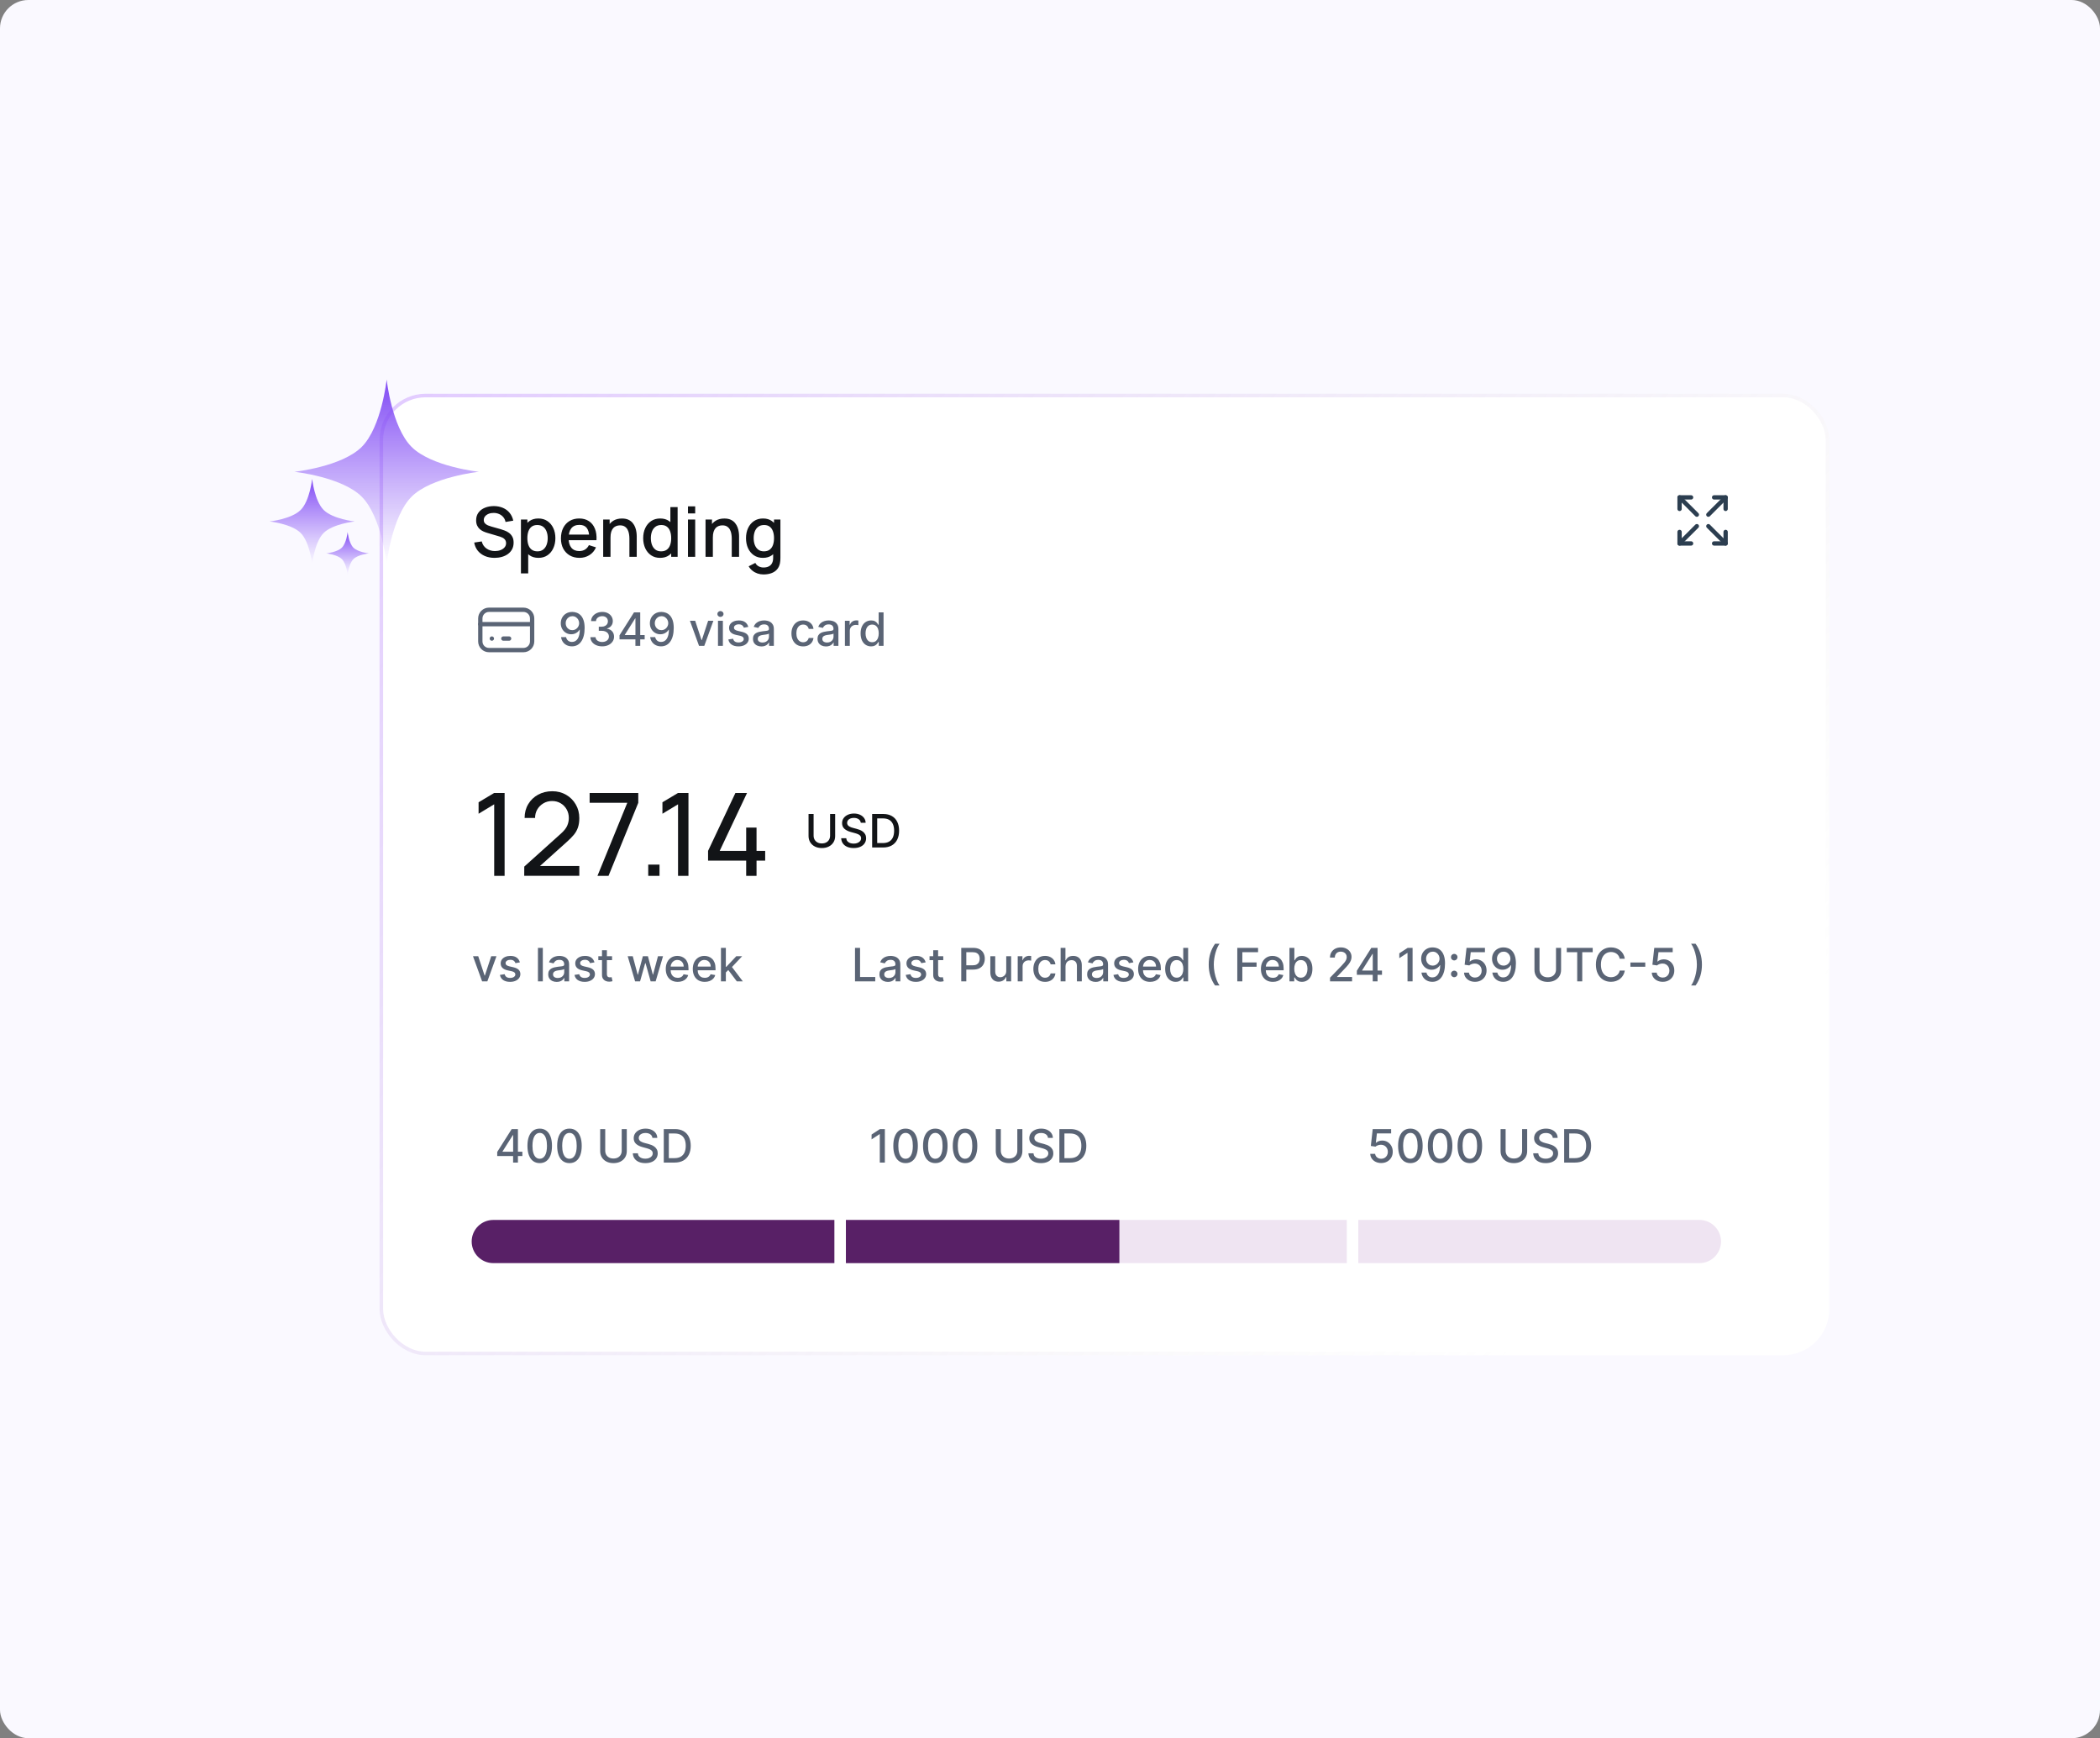 <svg width="592" height="490" viewBox="0 0 592 490" fill="none" xmlns="http://www.w3.org/2000/svg">
<rect x="0" y="0" width="592" height="490" fill="#808080" stroke="none"/>
<rect width="592" height="490" rx="8" fill="#FAF9FF"/>
<rect x="107" y="111" width="408.677" height="271.04" rx="12.984" fill="white"/>
<rect x="107.5" y="111.5" width="407.677" height="270.04" rx="12.484" stroke="url(#paint0_linear_2847_1158)" stroke-opacity="0.5"/>
<path d="M139.415 157.26C138.409 157.26 137.5 157.088 136.688 156.744C135.883 156.394 135.218 155.897 134.692 155.254C134.173 154.605 133.835 153.836 133.679 152.946L135.802 152.625C136.016 153.482 136.464 154.151 137.146 154.631C137.828 155.105 138.623 155.342 139.532 155.342C140.097 155.342 140.616 155.254 141.09 155.079C141.564 154.897 141.944 154.641 142.229 154.31C142.521 153.972 142.667 153.57 142.667 153.102C142.667 152.849 142.622 152.625 142.531 152.43C142.447 152.236 142.327 152.067 142.171 151.924C142.021 151.775 141.836 151.648 141.616 151.544C141.401 151.434 141.164 151.34 140.905 151.262L137.311 150.2C136.961 150.096 136.604 149.963 136.24 149.801C135.877 149.632 135.542 149.415 135.237 149.149C134.939 148.876 134.695 148.542 134.507 148.146C134.319 147.743 134.224 147.256 134.224 146.685C134.224 145.821 134.445 145.091 134.887 144.494C135.335 143.89 135.938 143.436 136.698 143.13C137.458 142.819 138.308 142.663 139.249 142.663C140.197 142.676 141.044 142.845 141.791 143.169C142.544 143.494 143.167 143.961 143.661 144.572C144.161 145.175 144.505 145.909 144.693 146.772L142.512 147.143C142.414 146.617 142.206 146.165 141.888 145.789C141.57 145.406 141.181 145.114 140.72 144.912C140.259 144.705 139.759 144.598 139.22 144.591C138.701 144.578 138.224 144.656 137.789 144.825C137.36 144.994 137.016 145.231 136.756 145.536C136.503 145.841 136.377 146.191 136.377 146.587C136.377 146.977 136.49 147.292 136.717 147.532C136.945 147.772 137.224 147.964 137.555 148.107C137.892 148.243 138.227 148.357 138.558 148.447L141.148 149.178C141.473 149.269 141.84 149.392 142.249 149.548C142.664 149.697 143.063 149.908 143.446 150.181C143.836 150.453 144.157 150.817 144.411 151.271C144.664 151.719 144.79 152.284 144.79 152.966C144.79 153.674 144.647 154.297 144.362 154.836C144.076 155.368 143.683 155.816 143.184 156.179C142.69 156.537 142.119 156.806 141.47 156.988C140.82 157.17 140.136 157.26 139.415 157.26ZM151.803 157.26C150.797 157.26 149.953 157.017 149.271 156.53C148.589 156.037 148.073 155.371 147.723 154.534C147.372 153.696 147.197 152.752 147.197 151.7C147.197 150.648 147.369 149.704 147.713 148.866C148.063 148.029 148.576 147.37 149.251 146.889C149.933 146.402 150.771 146.159 151.764 146.159C152.751 146.159 153.601 146.402 154.315 146.889C155.036 147.37 155.591 148.029 155.98 148.866C156.37 149.697 156.565 150.642 156.565 151.7C156.565 152.752 156.37 153.7 155.98 154.543C155.597 155.381 155.049 156.043 154.335 156.53C153.627 157.017 152.783 157.26 151.803 157.26ZM146.856 161.643V146.451H148.667V154.018H148.901V161.643H146.856ZM151.52 155.42C152.17 155.42 152.705 155.254 153.127 154.923C153.556 154.592 153.874 154.147 154.082 153.589C154.296 153.024 154.403 152.395 154.403 151.7C154.403 151.012 154.296 150.389 154.082 149.83C153.874 149.272 153.552 148.827 153.117 148.496C152.682 148.165 152.127 147.999 151.452 147.999C150.816 147.999 150.29 148.155 149.875 148.467C149.466 148.779 149.161 149.213 148.959 149.772C148.765 150.33 148.667 150.973 148.667 151.7C148.667 152.427 148.765 153.07 148.959 153.628C149.154 154.186 149.462 154.625 149.884 154.943C150.306 155.261 150.852 155.42 151.52 155.42ZM163.379 157.26C162.334 157.26 161.416 157.033 160.624 156.579C159.838 156.118 159.224 155.478 158.783 154.66C158.348 153.836 158.131 152.882 158.131 151.797C158.131 150.648 158.345 149.652 158.773 148.808C159.208 147.964 159.812 147.311 160.585 146.85C161.357 146.389 162.256 146.159 163.282 146.159C164.353 146.159 165.265 146.409 166.018 146.909C166.772 147.402 167.333 148.107 167.703 149.022C168.08 149.937 168.229 151.025 168.151 152.284H166.116V151.544C166.103 150.324 165.869 149.421 165.415 148.837C164.967 148.253 164.282 147.961 163.36 147.961C162.341 147.961 161.575 148.282 161.062 148.925C160.549 149.567 160.292 150.496 160.292 151.71C160.292 152.865 160.549 153.761 161.062 154.397C161.575 155.027 162.315 155.342 163.282 155.342C163.918 155.342 164.467 155.199 164.928 154.914C165.395 154.621 165.759 154.206 166.018 153.667L168.015 154.3C167.606 155.241 166.986 155.972 166.155 156.491C165.324 157.004 164.399 157.26 163.379 157.26ZM159.63 152.284V150.697H167.138V152.284H159.63ZM177.432 156.968V151.797C177.432 151.388 177.396 150.97 177.325 150.541C177.26 150.106 177.13 149.704 176.935 149.334C176.747 148.964 176.478 148.665 176.127 148.438C175.783 148.21 175.332 148.097 174.774 148.097C174.41 148.097 174.066 148.159 173.741 148.282C173.417 148.399 173.131 148.59 172.884 148.856C172.644 149.123 172.453 149.473 172.31 149.908C172.174 150.343 172.105 150.872 172.105 151.495L170.839 151.018C170.839 150.064 171.018 149.223 171.375 148.496C171.732 147.763 172.245 147.191 172.914 146.782C173.582 146.373 174.391 146.169 175.338 146.169C176.066 146.169 176.676 146.286 177.169 146.519C177.663 146.753 178.062 147.061 178.367 147.444C178.679 147.821 178.916 148.233 179.078 148.681C179.24 149.129 179.351 149.567 179.409 149.996C179.467 150.424 179.497 150.801 179.497 151.125V156.968H177.432ZM170.041 156.968V146.451H171.862V149.489H172.105V156.968H170.041ZM186.078 157.26C185.097 157.26 184.25 157.017 183.536 156.53C182.828 156.043 182.28 155.381 181.89 154.543C181.507 153.7 181.316 152.752 181.316 151.7C181.316 150.642 181.51 149.697 181.9 148.866C182.289 148.029 182.841 147.37 183.555 146.889C184.276 146.402 185.13 146.159 186.117 146.159C187.11 146.159 187.944 146.402 188.619 146.889C189.301 147.37 189.814 148.029 190.158 148.866C190.508 149.704 190.684 150.648 190.684 151.7C190.684 152.752 190.508 153.696 190.158 154.534C189.807 155.371 189.291 156.037 188.609 156.53C187.928 157.017 187.084 157.26 186.078 157.26ZM186.36 155.42C187.029 155.42 187.574 155.261 187.996 154.943C188.418 154.625 188.726 154.186 188.921 153.628C189.116 153.07 189.213 152.427 189.213 151.7C189.213 150.973 189.113 150.33 188.911 149.772C188.717 149.213 188.411 148.779 187.996 148.467C187.587 148.155 187.064 147.999 186.428 147.999C185.753 147.999 185.198 148.165 184.763 148.496C184.328 148.827 184.003 149.272 183.789 149.83C183.581 150.389 183.477 151.012 183.477 151.7C183.477 152.395 183.581 153.024 183.789 153.589C184.003 154.147 184.321 154.592 184.743 154.923C185.172 155.254 185.711 155.42 186.36 155.42ZM189.213 156.968V149.402H188.98V142.945H191.025V156.968H189.213ZM193.944 144.727V142.751H195.979V144.727H193.944ZM193.944 156.968V146.451H195.979V156.968H193.944ZM206.285 156.968V151.797C206.285 151.388 206.249 150.97 206.178 150.541C206.113 150.106 205.983 149.704 205.788 149.334C205.6 148.964 205.331 148.665 204.98 148.438C204.636 148.21 204.185 148.097 203.627 148.097C203.263 148.097 202.919 148.159 202.594 148.282C202.27 148.399 201.984 148.59 201.737 148.856C201.497 149.123 201.306 149.473 201.163 149.908C201.026 150.343 200.958 150.872 200.958 151.495L199.692 151.018C199.692 150.064 199.871 149.223 200.228 148.496C200.585 147.763 201.098 147.191 201.767 146.782C202.435 146.373 203.243 146.169 204.191 146.169C204.918 146.169 205.529 146.286 206.022 146.519C206.515 146.753 206.915 147.061 207.22 147.444C207.531 147.821 207.768 148.233 207.931 148.681C208.093 149.129 208.203 149.567 208.262 149.996C208.32 150.424 208.349 150.801 208.349 151.125V156.968H206.285ZM198.894 156.968V146.451H200.715V149.489H200.958V156.968H198.894ZM215.219 161.935C214.655 161.935 214.106 161.847 213.574 161.672C213.048 161.496 212.567 161.237 212.132 160.893C211.697 160.555 211.337 160.136 211.052 159.637L212.931 158.682C213.158 159.13 213.483 159.458 213.905 159.666C214.327 159.873 214.771 159.977 215.239 159.977C215.817 159.977 216.31 159.873 216.719 159.666C217.128 159.464 217.436 159.159 217.644 158.75C217.858 158.341 217.962 157.835 217.956 157.231V154.29H218.199V146.451H220.001V157.251C220.001 157.53 219.991 157.796 219.972 158.049C219.952 158.302 219.916 158.556 219.864 158.809C219.715 159.516 219.43 160.101 219.008 160.562C218.592 161.023 218.06 161.367 217.41 161.594C216.768 161.821 216.037 161.935 215.219 161.935ZM215.064 157.26C214.083 157.26 213.236 157.017 212.522 156.53C211.814 156.043 211.266 155.381 210.876 154.543C210.493 153.7 210.302 152.752 210.302 151.7C210.302 150.642 210.496 149.697 210.886 148.866C211.275 148.029 211.827 147.37 212.541 146.889C213.262 146.402 214.116 146.159 215.103 146.159C216.096 146.159 216.93 146.402 217.605 146.889C218.287 147.37 218.8 148.029 219.144 148.866C219.494 149.704 219.67 150.648 219.67 151.7C219.67 152.752 219.494 153.696 219.144 154.534C218.793 155.371 218.277 156.037 217.596 156.53C216.914 157.017 216.07 157.26 215.064 157.26ZM215.346 155.42C216.015 155.42 216.56 155.261 216.982 154.943C217.404 154.625 217.712 154.186 217.907 153.628C218.102 153.07 218.199 152.427 218.199 151.7C218.199 150.973 218.099 150.33 217.897 149.772C217.703 149.213 217.398 148.779 216.982 148.467C216.573 148.155 216.05 147.999 215.414 147.999C214.739 147.999 214.184 148.165 213.749 148.496C213.314 148.827 212.989 149.272 212.775 149.83C212.567 150.389 212.464 151.012 212.464 151.7C212.464 152.395 212.567 153.024 212.775 153.589C212.989 154.147 213.308 154.592 213.729 154.923C214.158 155.254 214.697 155.42 215.346 155.42Z" fill="#121417"/>
<g clip-path="url(#clip0_2847_1158)">
<path d="M135.403 174.329C135.403 173.684 135.659 173.064 136.116 172.608C136.572 172.151 137.192 171.895 137.837 171.895H147.575C148.221 171.895 148.84 172.151 149.297 172.608C149.753 173.064 150.01 173.684 150.01 174.329V180.821C150.01 181.467 149.753 182.086 149.297 182.543C148.84 182.999 148.221 183.256 147.575 183.256H137.837C137.192 183.256 136.572 182.999 136.116 182.543C135.659 182.086 135.403 181.467 135.403 180.821V174.329Z" stroke="#5A6475" stroke-width="1.217" stroke-linecap="round" stroke-linejoin="round"/>
<path d="M135.403 175.952H150.01" stroke="#5A6475" stroke-width="1.217" stroke-linecap="round" stroke-linejoin="round"/>
<path d="M138.649 180.01H138.658" stroke="#5A6475" stroke-width="1.217" stroke-linecap="round" stroke-linejoin="round"/>
<path d="M141.895 180.01H143.518" stroke="#5A6475" stroke-width="1.217" stroke-linecap="round" stroke-linejoin="round"/>
</g>
<path d="M161.362 172.503C161.783 172.506 162.198 172.583 162.607 172.734C163.016 172.884 163.384 173.13 163.713 173.471C164.045 173.813 164.31 174.274 164.506 174.855C164.706 175.433 164.808 176.152 164.811 177.013C164.811 177.839 164.728 178.576 164.562 179.221C164.396 179.864 164.158 180.406 163.847 180.849C163.54 181.291 163.166 181.628 162.727 181.859C162.287 182.089 161.792 182.204 161.242 182.204C160.679 182.204 160.18 182.094 159.743 181.872C159.307 181.651 158.952 181.345 158.678 180.955C158.405 180.561 158.234 180.11 158.167 179.599H159.573C159.665 180.005 159.853 180.334 160.135 180.586C160.421 180.835 160.79 180.959 161.242 180.959C161.934 180.959 162.473 180.658 162.86 180.056C163.248 179.45 163.443 178.605 163.446 177.52H163.372C163.212 177.784 163.013 178.012 162.773 178.202C162.536 178.393 162.27 178.54 161.975 178.645C161.68 178.749 161.365 178.802 161.03 178.802C160.486 178.802 159.991 178.668 159.545 178.4C159.099 178.133 158.744 177.766 158.48 177.298C158.216 176.831 158.084 176.298 158.084 175.699C158.084 175.102 158.219 174.561 158.489 174.076C158.763 173.59 159.144 173.206 159.633 172.923C160.125 172.637 160.701 172.497 161.362 172.503ZM161.366 173.702C161.007 173.702 160.682 173.791 160.394 173.969C160.108 174.145 159.882 174.383 159.716 174.684C159.55 174.982 159.467 175.314 159.467 175.68C159.467 176.046 159.547 176.378 159.707 176.676C159.869 176.971 160.091 177.206 160.37 177.381C160.653 177.554 160.976 177.64 161.339 177.64C161.609 177.64 161.861 177.587 162.095 177.483C162.329 177.378 162.533 177.234 162.708 177.05C162.883 176.862 163.02 176.65 163.119 176.413C163.217 176.177 163.266 175.928 163.266 175.666C163.266 175.319 163.183 174.996 163.017 174.698C162.854 174.4 162.63 174.16 162.344 173.979C162.058 173.794 161.732 173.702 161.366 173.702ZM169.764 182.204C169.131 182.204 168.565 182.095 168.067 181.877C167.572 181.659 167.18 181.356 166.891 180.969C166.606 180.578 166.452 180.126 166.43 179.613H167.878C167.897 179.893 167.99 180.136 168.159 180.342C168.331 180.545 168.556 180.701 168.833 180.812C169.109 180.923 169.417 180.978 169.755 180.978C170.127 180.978 170.456 180.913 170.741 180.784C171.03 180.655 171.256 180.475 171.419 180.245C171.582 180.011 171.664 179.742 171.664 179.438C171.664 179.121 171.582 178.843 171.419 178.603C171.259 178.361 171.024 178.17 170.714 178.032C170.406 177.893 170.034 177.824 169.598 177.824H168.8V176.662H169.598C169.948 176.662 170.256 176.599 170.52 176.473C170.788 176.347 170.997 176.172 171.147 175.948C171.298 175.72 171.373 175.454 171.373 175.15C171.373 174.858 171.307 174.604 171.175 174.389C171.046 174.171 170.861 174 170.622 173.877C170.385 173.754 170.105 173.693 169.782 173.693C169.475 173.693 169.188 173.75 168.92 173.863C168.656 173.974 168.441 174.134 168.275 174.343C168.109 174.549 168.019 174.796 168.007 175.085H166.629C166.644 174.575 166.795 174.126 167.08 173.739C167.369 173.352 167.751 173.049 168.224 172.831C168.697 172.612 169.223 172.503 169.801 172.503C170.406 172.503 170.929 172.622 171.369 172.858C171.811 173.092 172.152 173.404 172.392 173.794C172.635 174.185 172.755 174.612 172.752 175.076C172.755 175.605 172.607 176.054 172.309 176.422C172.014 176.791 171.621 177.039 171.129 177.165V177.239C171.756 177.334 172.241 177.583 172.586 177.986C172.933 178.388 173.105 178.888 173.102 179.484C173.105 180.004 172.961 180.469 172.669 180.881C172.38 181.293 171.985 181.617 171.484 181.854C170.983 182.088 170.409 182.204 169.764 182.204ZM174.647 180.231V179.078L178.727 172.632H179.636V174.329H179.059L176.141 178.949V179.023H181.734V180.231H174.647ZM179.124 182.075V179.881L179.133 179.355V172.632H180.484V182.075H179.124ZM186.481 172.503C186.902 172.506 187.317 172.583 187.725 172.734C188.134 172.884 188.503 173.13 188.832 173.471C189.164 173.813 189.428 174.274 189.625 174.855C189.825 175.433 189.926 176.152 189.929 177.013C189.929 177.839 189.846 178.576 189.68 179.221C189.514 179.864 189.276 180.406 188.966 180.849C188.658 181.291 188.285 181.628 187.845 181.859C187.406 182.089 186.911 182.204 186.361 182.204C185.798 182.204 185.299 182.094 184.862 181.872C184.426 181.651 184.071 181.345 183.797 180.955C183.523 180.561 183.353 180.11 183.285 179.599H184.692C184.784 180.005 184.971 180.334 185.254 180.586C185.54 180.835 185.909 180.959 186.361 180.959C187.052 180.959 187.592 180.658 187.979 180.056C188.366 179.45 188.562 178.605 188.565 177.52H188.491C188.331 177.784 188.131 178.012 187.891 178.202C187.655 178.393 187.389 178.54 187.094 178.645C186.799 178.749 186.484 178.802 186.149 178.802C185.604 178.802 185.11 178.668 184.664 178.4C184.218 178.133 183.863 177.766 183.599 177.298C183.334 176.831 183.202 176.298 183.202 175.699C183.202 175.102 183.337 174.561 183.608 174.076C183.882 173.59 184.263 173.206 184.751 172.923C185.243 172.637 185.82 172.497 186.481 172.503ZM186.485 173.702C186.125 173.702 185.801 173.791 185.512 173.969C185.226 174.145 185 174.383 184.834 174.684C184.668 174.982 184.585 175.314 184.585 175.68C184.585 176.046 184.665 176.378 184.825 176.676C184.988 176.971 185.209 177.206 185.489 177.381C185.772 177.554 186.095 177.64 186.457 177.64C186.728 177.64 186.98 177.587 187.214 177.483C187.447 177.378 187.652 177.234 187.827 177.05C188.002 176.862 188.139 176.65 188.237 176.413C188.336 176.177 188.385 175.928 188.385 175.666C188.385 175.319 188.302 174.996 188.136 174.698C187.973 174.4 187.749 174.16 187.463 173.979C187.177 173.794 186.851 173.702 186.485 173.702ZM201.108 174.993L198.54 182.075H197.065L194.492 174.993H195.972L197.766 180.443H197.839L199.628 174.993H201.108ZM202.404 182.075V174.993H203.783V182.075H202.404ZM203.1 173.9C202.861 173.9 202.655 173.82 202.482 173.661C202.313 173.498 202.229 173.304 202.229 173.08C202.229 172.852 202.313 172.658 202.482 172.499C202.655 172.336 202.861 172.254 203.1 172.254C203.34 172.254 203.544 172.336 203.714 172.499C203.886 172.658 203.972 172.852 203.972 173.08C203.972 173.304 203.886 173.498 203.714 173.661C203.544 173.82 203.34 173.9 203.1 173.9ZM210.945 176.722L209.695 176.943C209.643 176.784 209.56 176.631 209.446 176.487C209.335 176.343 209.185 176.224 208.994 176.132C208.804 176.04 208.565 175.994 208.279 175.994C207.889 175.994 207.563 176.081 207.302 176.256C207.041 176.429 206.91 176.651 206.91 176.925C206.91 177.162 206.998 177.352 207.173 177.497C207.348 177.641 207.631 177.76 208.021 177.852L209.146 178.11C209.798 178.261 210.284 178.493 210.603 178.806C210.923 179.12 211.083 179.527 211.083 180.028C211.083 180.452 210.96 180.83 210.714 181.162C210.471 181.491 210.131 181.749 209.695 181.937C209.262 182.124 208.759 182.218 208.187 182.218C207.394 182.218 206.747 182.049 206.246 181.711C205.745 181.37 205.438 180.886 205.324 180.259L206.656 180.056C206.739 180.403 206.91 180.666 207.168 180.844C207.426 181.019 207.763 181.107 208.178 181.107C208.63 181.107 208.991 181.013 209.262 180.826C209.532 180.635 209.667 180.403 209.667 180.13C209.667 179.908 209.584 179.722 209.418 179.572C209.255 179.421 209.005 179.307 208.667 179.23L207.468 178.968C206.807 178.817 206.318 178.577 206.002 178.248C205.688 177.919 205.531 177.503 205.531 176.999C205.531 176.581 205.648 176.215 205.882 175.901C206.115 175.588 206.438 175.343 206.85 175.168C207.262 174.99 207.734 174.901 208.266 174.901C209.031 174.901 209.633 175.067 210.073 175.399C210.513 175.728 210.803 176.169 210.945 176.722ZM214.66 182.232C214.211 182.232 213.805 182.149 213.442 181.983C213.08 181.814 212.792 181.57 212.58 181.25C212.371 180.93 212.267 180.538 212.267 180.074C212.267 179.675 212.344 179.346 212.497 179.087C212.651 178.829 212.858 178.625 213.12 178.474C213.381 178.324 213.673 178.21 213.996 178.133C214.318 178.056 214.647 177.998 214.982 177.958C215.407 177.909 215.751 177.869 216.015 177.838C216.28 177.804 216.472 177.75 216.592 177.677C216.712 177.603 216.771 177.483 216.771 177.317V177.285C216.771 176.882 216.658 176.57 216.43 176.349C216.206 176.127 215.871 176.017 215.425 176.017C214.961 176.017 214.595 176.12 214.328 176.326C214.063 176.528 213.88 176.754 213.779 177.003L212.483 176.708C212.637 176.278 212.861 175.931 213.157 175.666C213.455 175.399 213.797 175.205 214.185 175.085C214.572 174.962 214.979 174.901 215.407 174.901C215.689 174.901 215.989 174.935 216.306 175.002C216.625 175.067 216.924 175.187 217.2 175.362C217.48 175.537 217.709 175.788 217.887 176.114C218.066 176.436 218.155 176.856 218.155 177.372V182.075H216.808V181.107H216.753C216.664 181.285 216.53 181.461 216.352 181.633C216.174 181.805 215.945 181.948 215.665 182.061C215.385 182.175 215.05 182.232 214.66 182.232ZM214.959 181.125C215.341 181.125 215.666 181.05 215.937 180.9C216.21 180.749 216.418 180.552 216.559 180.309C216.704 180.063 216.776 179.801 216.776 179.521V178.608C216.727 178.657 216.632 178.703 216.49 178.746C216.352 178.786 216.194 178.822 216.015 178.852C215.837 178.88 215.663 178.906 215.494 178.931C215.325 178.952 215.184 178.971 215.07 178.986C214.803 179.02 214.558 179.077 214.337 179.157C214.119 179.237 213.943 179.352 213.811 179.502C213.682 179.65 213.618 179.847 213.618 180.093C213.618 180.434 213.744 180.692 213.996 180.867C214.248 181.039 214.569 181.125 214.959 181.125ZM226.41 182.218C225.725 182.218 225.135 182.063 224.64 181.753C224.148 181.439 223.77 181.007 223.506 180.457C223.241 179.907 223.109 179.277 223.109 178.566C223.109 177.847 223.244 177.212 223.515 176.662C223.785 176.109 224.166 175.677 224.658 175.367C225.15 175.056 225.73 174.901 226.397 174.901C226.935 174.901 227.414 175.001 227.835 175.201C228.256 175.397 228.596 175.674 228.854 176.031C229.115 176.387 229.271 176.804 229.32 177.28H227.978C227.904 176.948 227.735 176.662 227.471 176.422C227.21 176.183 226.859 176.063 226.42 176.063C226.035 176.063 225.699 176.164 225.41 176.367C225.124 176.567 224.901 176.853 224.741 177.225C224.581 177.594 224.502 178.03 224.502 178.534C224.502 179.051 224.58 179.496 224.737 179.871C224.893 180.246 225.115 180.537 225.401 180.743C225.69 180.949 226.029 181.052 226.42 181.052C226.681 181.052 226.918 181.004 227.13 180.909C227.345 180.81 227.525 180.671 227.669 180.489C227.817 180.308 227.92 180.09 227.978 179.834H229.32C229.271 180.292 229.122 180.701 228.873 181.061C228.624 181.421 228.29 181.703 227.872 181.909C227.457 182.115 226.97 182.218 226.41 182.218ZM232.855 182.232C232.406 182.232 232.001 182.149 231.638 181.983C231.275 181.814 230.988 181.57 230.776 181.25C230.567 180.93 230.462 180.538 230.462 180.074C230.462 179.675 230.539 179.346 230.693 179.087C230.846 178.829 231.054 178.625 231.315 178.474C231.576 178.324 231.868 178.21 232.191 178.133C232.514 178.056 232.843 177.998 233.178 177.958C233.602 177.909 233.946 177.869 234.211 177.838C234.475 177.804 234.667 177.75 234.787 177.677C234.907 177.603 234.967 177.483 234.967 177.317V177.285C234.967 176.882 234.853 176.57 234.626 176.349C234.401 176.127 234.066 176.017 233.621 176.017C233.156 176.017 232.791 176.12 232.523 176.326C232.259 176.528 232.076 176.754 231.975 177.003L230.679 176.708C230.833 176.278 231.057 175.931 231.352 175.666C231.65 175.399 231.993 175.205 232.38 175.085C232.768 174.962 233.175 174.901 233.602 174.901C233.885 174.901 234.185 174.935 234.501 175.002C234.821 175.067 235.119 175.187 235.396 175.362C235.676 175.537 235.905 175.788 236.083 176.114C236.261 176.436 236.35 176.856 236.35 177.372V182.075H235.004V181.107H234.949C234.859 181.285 234.726 181.461 234.547 181.633C234.369 181.805 234.14 181.948 233.86 182.061C233.581 182.175 233.246 182.232 232.855 182.232ZM233.155 181.125C233.536 181.125 233.862 181.05 234.132 180.9C234.406 180.749 234.613 180.552 234.755 180.309C234.899 180.063 234.972 179.801 234.972 179.521V178.608C234.922 178.657 234.827 178.703 234.686 178.746C234.547 178.786 234.389 178.822 234.211 178.852C234.033 178.88 233.859 178.906 233.69 178.931C233.521 178.952 233.379 178.971 233.266 178.986C232.998 179.02 232.754 179.077 232.532 179.157C232.314 179.237 232.139 179.352 232.007 179.502C231.878 179.65 231.813 179.847 231.813 180.093C231.813 180.434 231.939 180.692 232.191 180.867C232.443 181.039 232.765 181.125 233.155 181.125ZM238.186 182.075V174.993H239.519V176.118H239.593C239.722 175.737 239.949 175.437 240.275 175.219C240.604 174.998 240.976 174.887 241.391 174.887C241.477 174.887 241.579 174.89 241.695 174.896C241.815 174.902 241.909 174.91 241.977 174.919V176.238C241.921 176.223 241.823 176.206 241.682 176.187C241.54 176.166 241.399 176.155 241.257 176.155C240.931 176.155 240.641 176.224 240.386 176.362C240.134 176.498 239.934 176.687 239.786 176.93C239.639 177.169 239.565 177.443 239.565 177.75V182.075H238.186ZM245.567 182.214C244.996 182.214 244.485 182.068 244.037 181.776C243.591 181.481 243.24 181.061 242.985 180.517C242.733 179.97 242.607 179.313 242.607 178.548C242.607 177.783 242.735 177.128 242.99 176.584C243.248 176.04 243.602 175.623 244.05 175.334C244.499 175.045 245.008 174.901 245.577 174.901C246.016 174.901 246.37 174.975 246.637 175.122C246.908 175.267 247.117 175.436 247.264 175.629C247.415 175.823 247.532 175.994 247.615 176.141H247.698V172.632H249.076V182.075H247.73V180.973H247.615C247.532 181.124 247.412 181.296 247.255 181.49C247.101 181.683 246.889 181.852 246.619 181.997C246.348 182.141 245.998 182.214 245.567 182.214ZM245.872 181.038C246.268 181.038 246.603 180.933 246.877 180.724C247.153 180.512 247.362 180.219 247.504 179.844C247.648 179.469 247.721 179.032 247.721 178.534C247.721 178.042 247.65 177.612 247.508 177.243C247.367 176.874 247.16 176.587 246.886 176.381C246.612 176.175 246.274 176.072 245.872 176.072C245.457 176.072 245.111 176.18 244.834 176.395C244.558 176.61 244.349 176.903 244.207 177.275C244.069 177.647 244 178.067 244 178.534C244 179.008 244.07 179.433 244.212 179.811C244.353 180.189 244.562 180.489 244.839 180.711C245.119 180.929 245.463 181.038 245.872 181.038Z" fill="#5A6475"/>
<g clip-path="url(#clip1_2847_1158)">
<path d="M483.216 140.214H486.462V143.46" stroke="#2C3E50" stroke-width="1.217" stroke-linecap="round" stroke-linejoin="round"/>
<path d="M481.593 145.083L486.462 140.214" stroke="#2C3E50" stroke-width="1.217" stroke-linecap="round" stroke-linejoin="round"/>
<path d="M476.724 153.198H473.478V149.952" stroke="#2C3E50" stroke-width="1.217" stroke-linecap="round" stroke-linejoin="round"/>
<path d="M473.478 153.198L478.347 148.329" stroke="#2C3E50" stroke-width="1.217" stroke-linecap="round" stroke-linejoin="round"/>
<path d="M483.216 153.198H486.462V149.952" stroke="#2C3E50" stroke-width="1.217" stroke-linecap="round" stroke-linejoin="round"/>
<path d="M481.593 148.329L486.462 153.198" stroke="#2C3E50" stroke-width="1.217" stroke-linecap="round" stroke-linejoin="round"/>
<path d="M476.724 140.214H473.478V143.46" stroke="#2C3E50" stroke-width="1.217" stroke-linecap="round" stroke-linejoin="round"/>
<path d="M473.478 140.214L478.347 145.083" stroke="#2C3E50" stroke-width="1.217" stroke-linecap="round" stroke-linejoin="round"/>
</g>
<path d="M139.314 246.905V226.731L134.916 229.392V226.163L139.314 223.533H142.252V246.905H139.314ZM147.778 246.889L147.795 244.292L158.166 234.959C159.031 234.18 159.61 233.445 159.902 232.752C160.205 232.049 160.357 231.329 160.357 230.593C160.357 229.695 160.151 228.884 159.74 228.159C159.329 227.434 158.766 226.861 158.052 226.439C157.349 226.017 156.548 225.806 155.65 225.806C154.719 225.806 153.892 226.027 153.167 226.471C152.442 226.904 151.868 227.483 151.446 228.208C151.035 228.933 150.835 229.722 150.846 230.577H147.892C147.892 229.106 148.233 227.807 148.914 226.682C149.596 225.546 150.521 224.659 151.69 224.02C152.869 223.371 154.205 223.046 155.699 223.046C157.148 223.046 158.447 223.382 159.594 224.053C160.741 224.713 161.644 225.616 162.304 226.763C162.975 227.899 163.311 229.187 163.311 230.626C163.311 231.643 163.181 232.525 162.921 233.271C162.672 234.018 162.283 234.711 161.752 235.349C161.222 235.976 160.557 236.647 159.756 237.361L151.138 245.103L150.765 244.129H163.311V246.889H147.778ZM168.427 246.905L176.834 226.309H166.22V223.533H179.934V226.309L171.543 246.905H168.427ZM182.739 246.905V243.724H185.92V246.905H182.739ZM191.143 246.905V226.731L186.745 229.392V226.163L191.143 223.533H194.081V246.905H191.143ZM210.351 246.905V242.604H199.607V239.861L207.316 223.533H210.595L202.886 239.861H210.351V233.288H213.273V239.861H215.707V242.604H213.273V246.905H210.351Z" fill="#121417"/>
<path d="M234.005 229.462H235.434V235.673C235.434 236.333 235.279 236.919 234.968 237.429C234.658 237.937 234.221 238.336 233.659 238.628C233.096 238.917 232.437 239.062 231.681 239.062C230.928 239.062 230.27 238.917 229.707 238.628C229.145 238.336 228.708 237.937 228.398 237.429C228.088 236.919 227.932 236.333 227.932 235.673V229.462H229.357V235.557C229.357 235.985 229.451 236.364 229.638 236.696C229.829 237.028 230.098 237.289 230.445 237.48C230.793 237.668 231.204 237.761 231.681 237.761C232.16 237.761 232.574 237.668 232.921 237.48C233.272 237.289 233.539 237.028 233.724 236.696C233.911 236.364 234.005 235.985 234.005 235.557V229.462ZM242.656 231.942C242.607 231.506 242.404 231.168 242.047 230.928C241.691 230.685 241.242 230.564 240.701 230.564C240.314 230.564 239.978 230.625 239.696 230.748C239.413 230.868 239.193 231.034 239.036 231.246C238.883 231.455 238.806 231.693 238.806 231.961C238.806 232.185 238.858 232.379 238.963 232.542C239.07 232.705 239.21 232.842 239.382 232.952C239.557 233.06 239.745 233.15 239.945 233.224C240.144 233.295 240.337 233.353 240.521 233.399L241.443 233.639C241.744 233.713 242.053 233.813 242.37 233.939C242.687 234.065 242.98 234.231 243.251 234.437C243.521 234.643 243.739 234.898 243.905 235.202C244.074 235.507 244.159 235.871 244.159 236.295C244.159 236.83 244.021 237.305 243.744 237.72C243.47 238.135 243.072 238.462 242.55 238.702C242.03 238.942 241.402 239.062 240.664 239.062C239.957 239.062 239.345 238.949 238.829 238.725C238.312 238.501 237.908 238.182 237.616 237.771C237.324 237.356 237.163 236.864 237.132 236.295H238.561C238.589 236.636 238.7 236.921 238.893 237.148C239.09 237.372 239.341 237.54 239.645 237.651C239.952 237.758 240.289 237.812 240.655 237.812C241.057 237.812 241.416 237.749 241.729 237.623C242.046 237.494 242.295 237.316 242.476 237.088C242.657 236.858 242.748 236.589 242.748 236.281C242.748 236.001 242.668 235.772 242.508 235.594C242.352 235.416 242.138 235.268 241.867 235.152C241.6 235.035 241.297 234.932 240.959 234.843L239.843 234.538C239.087 234.332 238.488 234.03 238.045 233.63C237.605 233.23 237.386 232.702 237.386 232.044C237.386 231.5 237.533 231.025 237.828 230.619C238.123 230.213 238.523 229.898 239.027 229.674C239.531 229.446 240.1 229.333 240.733 229.333C241.373 229.333 241.937 229.445 242.425 229.669C242.917 229.894 243.304 230.203 243.587 230.596C243.87 230.986 244.018 231.435 244.03 231.942H242.656ZM248.919 238.905H245.862V229.462H249.015C249.941 229.462 250.735 229.651 251.399 230.029C252.063 230.404 252.572 230.943 252.925 231.647C253.282 232.348 253.46 233.189 253.46 234.169C253.46 235.153 253.28 235.998 252.921 236.705C252.564 237.412 252.048 237.956 251.371 238.338C250.695 238.716 249.878 238.905 248.919 238.905ZM247.286 237.66H248.84C249.559 237.66 250.157 237.525 250.634 237.254C251.11 236.981 251.467 236.586 251.703 236.069C251.94 235.55 252.059 234.916 252.059 234.169C252.059 233.429 251.94 232.8 251.703 232.284C251.47 231.767 251.121 231.375 250.657 231.108C250.193 230.84 249.616 230.707 248.928 230.707H247.286V237.66Z" fill="#121417"/>
<path d="M139.954 269.561L137.385 276.643H135.91L133.337 269.561H134.817L136.611 275.011H136.685L138.474 269.561H139.954ZM146.556 271.29L145.307 271.511C145.255 271.351 145.172 271.199 145.058 271.055C144.947 270.91 144.797 270.792 144.606 270.7C144.415 270.607 144.177 270.561 143.891 270.561C143.501 270.561 143.175 270.649 142.914 270.824C142.653 270.996 142.522 271.219 142.522 271.493C142.522 271.729 142.61 271.92 142.785 272.064C142.96 272.209 143.243 272.327 143.633 272.419L144.758 272.678C145.41 272.828 145.896 273.06 146.215 273.374C146.535 273.687 146.695 274.095 146.695 274.596C146.695 275.02 146.572 275.398 146.326 275.73C146.083 276.059 145.743 276.317 145.307 276.505C144.873 276.692 144.371 276.786 143.799 276.786C143.006 276.786 142.359 276.617 141.858 276.279C141.357 275.937 141.05 275.453 140.936 274.826L142.268 274.623C142.351 274.971 142.522 275.234 142.78 275.412C143.038 275.587 143.375 275.675 143.79 275.675C144.242 275.675 144.603 275.581 144.873 275.393C145.144 275.203 145.279 274.971 145.279 274.697C145.279 274.476 145.196 274.29 145.03 274.139C144.867 273.989 144.617 273.875 144.279 273.798L143.08 273.535C142.419 273.385 141.93 273.145 141.614 272.816C141.3 272.487 141.143 272.07 141.143 271.566C141.143 271.148 141.26 270.783 141.494 270.469C141.727 270.155 142.05 269.911 142.462 269.736C142.874 269.558 143.346 269.468 143.878 269.468C144.643 269.468 145.245 269.634 145.685 269.966C146.125 270.295 146.415 270.736 146.556 271.29ZM153.025 267.2V276.643H151.647V267.2H153.025ZM156.941 276.8C156.492 276.8 156.087 276.717 155.724 276.551C155.361 276.382 155.074 276.137 154.862 275.818C154.653 275.498 154.548 275.106 154.548 274.642C154.548 274.242 154.625 273.913 154.779 273.655C154.932 273.397 155.14 273.192 155.401 273.042C155.662 272.891 155.954 272.777 156.277 272.701C156.6 272.624 156.929 272.565 157.264 272.525C157.688 272.476 158.032 272.436 158.297 272.406C158.561 272.372 158.753 272.318 158.873 272.244C158.993 272.17 159.053 272.05 159.053 271.884V271.852C159.053 271.45 158.939 271.138 158.712 270.916C158.487 270.695 158.152 270.584 157.707 270.584C157.242 270.584 156.877 270.687 156.609 270.893C156.345 271.096 156.162 271.322 156.061 271.571L154.765 271.276C154.919 270.846 155.143 270.498 155.438 270.234C155.736 269.966 156.079 269.773 156.466 269.653C156.854 269.53 157.261 269.468 157.688 269.468C157.971 269.468 158.271 269.502 158.587 269.57C158.907 269.634 159.205 269.754 159.482 269.929C159.761 270.105 159.99 270.355 160.169 270.681C160.347 271.004 160.436 271.423 160.436 271.94V276.643H159.09V275.675H159.034C158.945 275.853 158.812 276.028 158.633 276.2C158.455 276.372 158.226 276.515 157.946 276.629C157.667 276.743 157.332 276.8 156.941 276.8ZM157.241 275.693C157.622 275.693 157.948 275.618 158.218 275.467C158.492 275.316 158.699 275.12 158.841 274.877C158.985 274.631 159.058 274.368 159.058 274.088V273.176C159.008 273.225 158.913 273.271 158.772 273.314C158.633 273.354 158.475 273.389 158.297 273.42C158.118 273.448 157.945 273.474 157.776 273.498C157.607 273.52 157.465 273.538 157.352 273.554C157.084 273.587 156.84 273.644 156.618 273.724C156.4 273.804 156.225 273.919 156.093 274.07C155.964 274.218 155.899 274.414 155.899 274.66C155.899 275.001 156.025 275.26 156.277 275.435C156.529 275.607 156.85 275.693 157.241 275.693ZM167.58 271.29L166.33 271.511C166.278 271.351 166.195 271.199 166.081 271.055C165.97 270.91 165.82 270.792 165.629 270.7C165.439 270.607 165.2 270.561 164.914 270.561C164.524 270.561 164.198 270.649 163.937 270.824C163.676 270.996 163.545 271.219 163.545 271.493C163.545 271.729 163.633 271.92 163.808 272.064C163.983 272.209 164.266 272.327 164.656 272.419L165.781 272.678C166.433 272.828 166.919 273.06 167.238 273.374C167.558 273.687 167.718 274.095 167.718 274.596C167.718 275.02 167.595 275.398 167.349 275.73C167.106 276.059 166.766 276.317 166.33 276.505C165.897 276.692 165.394 276.786 164.822 276.786C164.029 276.786 163.382 276.617 162.881 276.279C162.38 275.937 162.073 275.453 161.959 274.826L163.291 274.623C163.374 274.971 163.545 275.234 163.803 275.412C164.061 275.587 164.398 275.675 164.813 275.675C165.265 275.675 165.626 275.581 165.897 275.393C166.167 275.203 166.302 274.971 166.302 274.697C166.302 274.476 166.219 274.29 166.053 274.139C165.89 273.989 165.64 273.875 165.302 273.798L164.103 273.535C163.442 273.385 162.953 273.145 162.637 272.816C162.323 272.487 162.166 272.07 162.166 271.566C162.166 271.148 162.283 270.783 162.517 270.469C162.75 270.155 163.073 269.911 163.485 269.736C163.897 269.558 164.369 269.468 164.901 269.468C165.666 269.468 166.269 269.634 166.708 269.966C167.148 270.295 167.438 270.736 167.58 271.29ZM172.54 269.561V270.667H168.671V269.561H172.54ZM169.709 267.864H171.087V274.563C171.087 274.831 171.127 275.032 171.207 275.167C171.287 275.3 171.39 275.39 171.516 275.439C171.645 275.486 171.785 275.509 171.936 275.509C172.046 275.509 172.143 275.501 172.226 275.486C172.309 275.47 172.374 275.458 172.42 275.449L172.669 276.588C172.589 276.618 172.475 276.649 172.328 276.68C172.18 276.714 171.996 276.732 171.774 276.735C171.412 276.741 171.073 276.677 170.76 276.541C170.446 276.406 170.193 276.197 169.999 275.914C169.805 275.632 169.709 275.277 169.709 274.849V267.864ZM179.036 276.643L176.952 269.561H178.377L179.765 274.762H179.834L181.226 269.561H182.651L184.034 274.739H184.104L185.482 269.561H186.907L184.828 276.643H183.421L181.983 271.529H181.877L180.438 276.643H179.036ZM191.052 276.786C190.354 276.786 189.753 276.637 189.249 276.339C188.748 276.037 188.361 275.615 188.087 275.071C187.817 274.523 187.682 273.883 187.682 273.148C187.682 272.422 187.817 271.783 188.087 271.23C188.361 270.676 188.742 270.245 189.231 269.934C189.723 269.624 190.298 269.468 190.955 269.468C191.355 269.468 191.742 269.535 192.117 269.667C192.492 269.799 192.829 270.006 193.127 270.289C193.425 270.572 193.66 270.939 193.833 271.391C194.005 271.84 194.091 272.386 194.091 273.028V273.517H188.461V272.484H192.74C192.74 272.121 192.666 271.8 192.518 271.52C192.371 271.237 192.163 271.015 191.896 270.852C191.632 270.689 191.321 270.607 190.965 270.607C190.577 270.607 190.239 270.703 189.95 270.893C189.664 271.081 189.443 271.327 189.286 271.631C189.133 271.932 189.056 272.26 189.056 272.613V273.42C189.056 273.893 189.139 274.296 189.305 274.628C189.474 274.96 189.709 275.214 190.01 275.389C190.311 275.561 190.663 275.647 191.066 275.647C191.327 275.647 191.566 275.61 191.781 275.536C191.996 275.459 192.182 275.346 192.339 275.195C192.495 275.044 192.615 274.858 192.698 274.637L194.003 274.872C193.899 275.257 193.711 275.593 193.441 275.882C193.173 276.168 192.837 276.391 192.431 276.551C192.028 276.707 191.569 276.786 191.052 276.786ZM198.673 276.786C197.975 276.786 197.374 276.637 196.87 276.339C196.369 276.037 195.982 275.615 195.708 275.071C195.437 274.523 195.302 273.883 195.302 273.148C195.302 272.422 195.437 271.783 195.708 271.23C195.982 270.676 196.363 270.245 196.851 269.934C197.343 269.624 197.918 269.468 198.576 269.468C198.976 269.468 199.363 269.535 199.738 269.667C200.113 269.799 200.449 270.006 200.748 270.289C201.046 270.572 201.281 270.939 201.453 271.391C201.625 271.84 201.711 272.386 201.711 273.028V273.517H196.081V272.484H200.36C200.36 272.121 200.287 271.8 200.139 271.52C199.991 271.237 199.784 271.015 199.517 270.852C199.252 270.689 198.942 270.607 198.585 270.607C198.198 270.607 197.86 270.703 197.571 270.893C197.285 271.081 197.064 271.327 196.907 271.631C196.753 271.932 196.676 272.26 196.676 272.613V273.42C196.676 273.893 196.759 274.296 196.925 274.628C197.094 274.96 197.329 275.214 197.631 275.389C197.932 275.561 198.284 275.647 198.687 275.647C198.948 275.647 199.186 275.61 199.401 275.536C199.616 275.459 199.802 275.346 199.959 275.195C200.116 275.044 200.236 274.858 200.319 274.637L201.624 274.872C201.519 275.257 201.332 275.593 201.061 275.882C200.794 276.168 200.457 276.391 200.051 276.551C199.649 276.707 199.189 276.786 198.673 276.786ZM204.509 274.241L204.5 272.558H204.739L207.561 269.561H209.212L205.994 272.973H205.777L204.509 274.241ZM203.241 276.643V267.2H204.62V276.643H203.241ZM207.713 276.643L205.177 273.277L206.127 272.313L209.406 276.643H207.713Z" fill="#5A6475"/>
<path d="M241.031 276.643V267.2H242.456V275.416H246.735V276.643H241.031ZM250.311 276.8C249.862 276.8 249.456 276.717 249.094 276.551C248.731 276.382 248.443 276.137 248.231 275.818C248.022 275.498 247.918 275.106 247.918 274.642C247.918 274.242 247.995 273.913 248.148 273.655C248.302 273.397 248.51 273.192 248.771 273.042C249.032 272.891 249.324 272.777 249.647 272.701C249.97 272.624 250.299 272.565 250.634 272.525C251.058 272.476 251.402 272.436 251.666 272.406C251.931 272.372 252.123 272.318 252.243 272.244C252.363 272.17 252.423 272.05 252.423 271.884V271.852C252.423 271.45 252.309 271.138 252.081 270.916C251.857 270.695 251.522 270.584 251.076 270.584C250.612 270.584 250.246 270.687 249.979 270.893C249.714 271.096 249.532 271.322 249.43 271.571L248.134 271.276C248.288 270.846 248.513 270.498 248.808 270.234C249.106 269.966 249.449 269.773 249.836 269.653C250.223 269.53 250.63 269.468 251.058 269.468C251.341 269.468 251.64 269.502 251.957 269.57C252.277 269.634 252.575 269.754 252.851 269.929C253.131 270.105 253.36 270.355 253.538 270.681C253.717 271.004 253.806 271.423 253.806 271.94V276.643H252.459V275.675H252.404C252.315 275.853 252.181 276.028 252.003 276.2C251.825 276.372 251.596 276.515 251.316 276.629C251.036 276.743 250.701 276.8 250.311 276.8ZM250.611 275.693C250.992 275.693 251.318 275.618 251.588 275.467C251.862 275.316 252.069 275.12 252.21 274.877C252.355 274.631 252.427 274.368 252.427 274.088V273.176C252.378 273.225 252.283 273.271 252.141 273.314C252.003 273.354 251.845 273.389 251.666 273.42C251.488 273.448 251.314 273.474 251.145 273.498C250.976 273.52 250.835 273.538 250.721 273.554C250.454 273.587 250.209 273.644 249.988 273.724C249.77 273.804 249.595 273.919 249.462 274.07C249.333 274.218 249.269 274.414 249.269 274.66C249.269 275.001 249.395 275.26 249.647 275.435C249.899 275.607 250.22 275.693 250.611 275.693ZM260.949 271.29L259.7 271.511C259.647 271.351 259.564 271.199 259.451 271.055C259.34 270.91 259.189 270.792 258.999 270.7C258.808 270.607 258.57 270.561 258.284 270.561C257.894 270.561 257.568 270.649 257.307 270.824C257.045 270.996 256.915 271.219 256.915 271.493C256.915 271.729 257.002 271.92 257.177 272.064C257.353 272.209 257.636 272.327 258.026 272.419L259.151 272.678C259.803 272.828 260.288 273.06 260.608 273.374C260.928 273.687 261.087 274.095 261.087 274.596C261.087 275.02 260.965 275.398 260.719 275.73C260.476 276.059 260.136 276.317 259.7 276.505C259.266 276.692 258.764 276.786 258.192 276.786C257.399 276.786 256.752 276.617 256.251 276.279C255.75 275.937 255.442 275.453 255.329 274.826L256.661 274.623C256.744 274.971 256.915 275.234 257.173 275.412C257.431 275.587 257.768 275.675 258.183 275.675C258.635 275.675 258.996 275.581 259.266 275.393C259.537 275.203 259.672 274.971 259.672 274.697C259.672 274.476 259.589 274.29 259.423 274.139C259.26 273.989 259.01 273.875 258.671 273.798L257.473 273.535C256.812 273.385 256.323 273.145 256.006 272.816C255.693 272.487 255.536 272.07 255.536 271.566C255.536 271.148 255.653 270.783 255.886 270.469C256.12 270.155 256.443 269.911 256.855 269.736C257.267 269.558 257.738 269.468 258.27 269.468C259.036 269.468 259.638 269.634 260.078 269.966C260.517 270.295 260.808 270.736 260.949 271.29ZM265.909 269.561V270.667H262.041V269.561H265.909ZM263.078 267.864H264.457V274.563C264.457 274.831 264.497 275.032 264.577 275.167C264.657 275.3 264.76 275.39 264.886 275.439C265.015 275.486 265.155 275.509 265.305 275.509C265.416 275.509 265.513 275.501 265.596 275.486C265.679 275.47 265.743 275.458 265.789 275.449L266.038 276.588C265.958 276.618 265.845 276.649 265.697 276.68C265.55 276.714 265.365 276.732 265.144 276.735C264.781 276.741 264.443 276.677 264.129 276.541C263.816 276.406 263.562 276.197 263.369 275.914C263.175 275.632 263.078 275.277 263.078 274.849V267.864ZM270.981 276.643V267.2H274.347C275.082 267.2 275.69 267.334 276.173 267.601C276.656 267.868 277.017 268.234 277.257 268.698C277.496 269.159 277.616 269.679 277.616 270.257C277.616 270.838 277.495 271.36 277.252 271.825C277.012 272.286 276.649 272.651 276.164 272.922C275.681 273.189 275.074 273.323 274.343 273.323H272.028V272.115H274.213C274.678 272.115 275.054 272.035 275.343 271.875C275.632 271.712 275.844 271.491 275.979 271.211C276.115 270.932 276.182 270.613 276.182 270.257C276.182 269.9 276.115 269.584 275.979 269.307C275.844 269.03 275.63 268.814 275.338 268.657C275.05 268.5 274.668 268.422 274.195 268.422H272.406V276.643H270.981ZM283.662 273.706V269.561H285.045V276.643H283.69V275.416H283.616C283.453 275.794 283.192 276.11 282.832 276.362C282.476 276.611 282.031 276.735 281.5 276.735C281.045 276.735 280.642 276.635 280.292 276.435C279.944 276.233 279.671 275.933 279.471 275.536C279.274 275.14 279.176 274.649 279.176 274.065V269.561H280.554V273.899C280.554 274.382 280.688 274.766 280.956 275.052C281.223 275.338 281.57 275.481 281.998 275.481C282.256 275.481 282.513 275.416 282.768 275.287C283.026 275.158 283.24 274.963 283.409 274.702C283.581 274.44 283.665 274.108 283.662 273.706ZM286.898 276.643V269.561H288.23V270.686H288.304C288.433 270.305 288.661 270.005 288.987 269.787C289.315 269.565 289.687 269.455 290.102 269.455C290.188 269.455 290.29 269.458 290.407 269.464C290.527 269.47 290.62 269.478 290.688 269.487V270.806C290.633 270.79 290.534 270.773 290.393 270.755C290.251 270.733 290.11 270.723 289.969 270.723C289.643 270.723 289.352 270.792 289.097 270.93C288.845 271.065 288.645 271.254 288.498 271.497C288.35 271.737 288.276 272.011 288.276 272.318V276.643H286.898ZM294.611 276.786C293.925 276.786 293.335 276.631 292.84 276.32C292.348 276.007 291.97 275.575 291.706 275.024C291.441 274.474 291.309 273.844 291.309 273.134C291.309 272.415 291.444 271.78 291.715 271.23C291.986 270.676 292.367 270.245 292.858 269.934C293.35 269.624 293.93 269.468 294.597 269.468C295.135 269.468 295.614 269.568 296.035 269.768C296.456 269.965 296.796 270.241 297.054 270.598C297.316 270.955 297.471 271.371 297.52 271.848H296.178C296.105 271.516 295.935 271.23 295.671 270.99C295.41 270.75 295.059 270.63 294.62 270.63C294.236 270.63 293.899 270.732 293.61 270.935C293.324 271.134 293.101 271.42 292.941 271.792C292.782 272.161 292.702 272.598 292.702 273.102C292.702 273.618 292.78 274.064 292.937 274.439C293.094 274.814 293.315 275.104 293.601 275.31C293.89 275.516 294.229 275.619 294.62 275.619C294.881 275.619 295.118 275.572 295.33 275.476C295.545 275.378 295.725 275.238 295.869 275.057C296.017 274.875 296.12 274.657 296.178 274.402H297.52C297.471 274.86 297.322 275.269 297.073 275.628C296.824 275.988 296.49 276.271 296.072 276.477C295.657 276.683 295.17 276.786 294.611 276.786ZM300.373 272.438V276.643H298.994V267.2H300.355V270.713H300.442C300.608 270.332 300.862 270.029 301.203 269.805C301.544 269.581 301.99 269.468 302.54 269.468C303.026 269.468 303.45 269.568 303.813 269.768C304.178 269.968 304.461 270.266 304.661 270.663C304.864 271.056 304.965 271.548 304.965 272.138V276.643H303.587V272.304C303.587 271.785 303.453 271.382 303.186 271.096C302.918 270.807 302.546 270.663 302.07 270.663C301.744 270.663 301.452 270.732 301.194 270.87C300.939 271.008 300.737 271.211 300.59 271.479C300.445 271.743 300.373 272.063 300.373 272.438ZM308.866 276.8C308.417 276.8 308.012 276.717 307.649 276.551C307.286 276.382 306.999 276.137 306.787 275.818C306.578 275.498 306.473 275.106 306.473 274.642C306.473 274.242 306.55 273.913 306.704 273.655C306.857 273.397 307.065 273.192 307.326 273.042C307.587 272.891 307.879 272.777 308.202 272.701C308.525 272.624 308.854 272.565 309.189 272.525C309.613 272.476 309.957 272.436 310.222 272.406C310.486 272.372 310.678 272.318 310.798 272.244C310.918 272.17 310.978 272.05 310.978 271.884V271.852C310.978 271.45 310.864 271.138 310.637 270.916C310.412 270.695 310.077 270.584 309.632 270.584C309.167 270.584 308.802 270.687 308.534 270.893C308.27 271.096 308.087 271.322 307.986 271.571L306.69 271.276C306.844 270.846 307.068 270.498 307.363 270.234C307.661 269.966 308.004 269.773 308.391 269.653C308.779 269.53 309.186 269.468 309.613 269.468C309.896 269.468 310.196 269.502 310.512 269.57C310.832 269.634 311.13 269.754 311.407 269.929C311.686 270.105 311.915 270.355 312.094 270.681C312.272 271.004 312.361 271.423 312.361 271.94V276.643H311.015V275.675H310.959C310.87 275.853 310.737 276.028 310.558 276.2C310.38 276.372 310.151 276.515 309.871 276.629C309.592 276.743 309.257 276.8 308.866 276.8ZM309.166 275.693C309.547 275.693 309.873 275.618 310.143 275.467C310.417 275.316 310.624 275.12 310.766 274.877C310.91 274.631 310.983 274.368 310.983 274.088V273.176C310.933 273.225 310.838 273.271 310.697 273.314C310.558 273.354 310.4 273.389 310.222 273.42C310.043 273.448 309.87 273.474 309.701 273.498C309.532 273.52 309.39 273.538 309.277 273.554C309.009 273.587 308.765 273.644 308.543 273.724C308.325 273.804 308.15 273.919 308.018 274.07C307.889 274.218 307.824 274.414 307.824 274.66C307.824 275.001 307.95 275.26 308.202 275.435C308.454 275.607 308.775 275.693 309.166 275.693ZM319.505 271.29L318.255 271.511C318.203 271.351 318.12 271.199 318.006 271.055C317.895 270.91 317.745 270.792 317.554 270.7C317.364 270.607 317.125 270.561 316.839 270.561C316.449 270.561 316.123 270.649 315.862 270.824C315.601 270.996 315.47 271.219 315.47 271.493C315.47 271.729 315.558 271.92 315.733 272.064C315.908 272.209 316.191 272.327 316.581 272.419L317.706 272.678C318.358 272.828 318.844 273.06 319.163 273.374C319.483 273.687 319.643 274.095 319.643 274.596C319.643 275.02 319.52 275.398 319.274 275.73C319.031 276.059 318.691 276.317 318.255 276.505C317.822 276.692 317.319 276.786 316.747 276.786C315.954 276.786 315.307 276.617 314.806 276.279C314.305 275.937 313.998 275.453 313.884 274.826L315.216 274.623C315.299 274.971 315.47 275.234 315.728 275.412C315.986 275.587 316.323 275.675 316.738 275.675C317.19 275.675 317.551 275.581 317.822 275.393C318.092 275.203 318.227 274.971 318.227 274.697C318.227 274.476 318.144 274.29 317.978 274.139C317.815 273.989 317.565 273.875 317.227 273.798L316.028 273.535C315.367 273.385 314.878 273.145 314.562 272.816C314.248 272.487 314.091 272.07 314.091 271.566C314.091 271.148 314.208 270.783 314.442 270.469C314.675 270.155 314.998 269.911 315.41 269.736C315.822 269.558 316.294 269.468 316.826 269.468C317.591 269.468 318.194 269.634 318.633 269.966C319.073 270.295 319.363 270.736 319.505 271.29ZM324.211 276.786C323.513 276.786 322.912 276.637 322.408 276.339C321.907 276.037 321.52 275.615 321.246 275.071C320.976 274.523 320.841 273.883 320.841 273.148C320.841 272.422 320.976 271.783 321.246 271.23C321.52 270.676 321.901 270.245 322.39 269.934C322.882 269.624 323.456 269.468 324.114 269.468C324.514 269.468 324.901 269.535 325.276 269.667C325.651 269.799 325.988 270.006 326.286 270.289C326.584 270.572 326.819 270.939 326.991 271.391C327.164 271.84 327.25 272.386 327.25 273.028V273.517H321.62V272.484H325.899C325.899 272.121 325.825 271.8 325.677 271.52C325.53 271.237 325.322 271.015 325.055 270.852C324.79 270.689 324.48 270.607 324.123 270.607C323.736 270.607 323.398 270.703 323.109 270.893C322.823 271.081 322.602 271.327 322.445 271.631C322.291 271.932 322.215 272.26 322.215 272.613V273.42C322.215 273.893 322.298 274.296 322.464 274.628C322.633 274.96 322.868 275.214 323.169 275.389C323.47 275.561 323.822 275.647 324.225 275.647C324.486 275.647 324.724 275.61 324.94 275.536C325.155 275.459 325.341 275.346 325.497 275.195C325.654 275.044 325.774 274.858 325.857 274.637L327.162 274.872C327.057 275.257 326.87 275.593 326.599 275.882C326.332 276.168 325.995 276.391 325.59 276.551C325.187 276.707 324.727 276.786 324.211 276.786ZM331.43 276.781C330.859 276.781 330.348 276.635 329.9 276.343C329.454 276.048 329.104 275.628 328.848 275.084C328.596 274.537 328.47 273.881 328.47 273.116C328.47 272.35 328.598 271.695 328.853 271.151C329.111 270.607 329.465 270.191 329.914 269.902C330.362 269.613 330.871 269.468 331.44 269.468C331.879 269.468 332.233 269.542 332.5 269.69C332.771 269.834 332.98 270.003 333.127 270.197C333.278 270.391 333.395 270.561 333.478 270.709H333.561V267.2H334.939V276.643H333.593V275.541H333.478C333.395 275.692 333.275 275.864 333.118 276.057C332.964 276.251 332.752 276.42 332.482 276.564C332.211 276.709 331.861 276.781 331.43 276.781ZM331.735 275.605C332.131 275.605 332.466 275.501 332.74 275.292C333.017 275.08 333.226 274.786 333.367 274.411C333.512 274.036 333.584 273.6 333.584 273.102C333.584 272.61 333.513 272.18 333.372 271.811C333.23 271.442 333.023 271.154 332.749 270.948C332.476 270.743 332.137 270.64 331.735 270.64C331.32 270.64 330.974 270.747 330.697 270.962C330.421 271.178 330.212 271.471 330.07 271.843C329.932 272.215 329.863 272.635 329.863 273.102C329.863 273.575 329.933 274.001 330.075 274.379C330.216 274.757 330.425 275.057 330.702 275.278C330.982 275.496 331.326 275.605 331.735 275.605ZM340.744 271.921C340.744 270.766 340.897 269.702 341.201 268.731C341.505 267.759 341.949 266.863 342.533 266.043H343.797C343.569 266.347 343.357 266.72 343.16 267.163C342.964 267.606 342.792 268.091 342.644 268.62C342.496 269.146 342.381 269.691 342.298 270.257C342.215 270.819 342.174 271.374 342.174 271.921C342.174 272.653 342.246 273.394 342.39 274.144C342.535 274.894 342.73 275.59 342.976 276.233C343.222 276.875 343.496 277.399 343.797 277.805H342.533C341.949 276.984 341.505 276.088 341.201 275.117C340.897 274.145 340.744 273.08 340.744 271.921ZM348.797 276.643V267.2H354.653V268.426H350.222V271.304H354.233V272.525H350.222V276.643H348.797ZM358.827 276.786C358.129 276.786 357.528 276.637 357.024 276.339C356.523 276.037 356.136 275.615 355.862 275.071C355.592 274.523 355.456 273.883 355.456 273.148C355.456 272.422 355.592 271.783 355.862 271.23C356.136 270.676 356.517 270.245 357.006 269.934C357.497 269.624 358.072 269.468 358.73 269.468C359.13 269.468 359.517 269.535 359.892 269.667C360.267 269.799 360.604 270.006 360.902 270.289C361.2 270.572 361.435 270.939 361.607 271.391C361.779 271.84 361.865 272.386 361.865 273.028V273.517H356.236V272.484H360.515C360.515 272.121 360.441 271.8 360.293 271.52C360.146 271.237 359.938 271.015 359.671 270.852C359.406 270.689 359.096 270.607 358.739 270.607C358.352 270.607 358.014 270.703 357.725 270.893C357.439 271.081 357.218 271.327 357.061 271.631C356.907 271.932 356.83 272.26 356.83 272.613V273.42C356.83 273.893 356.913 274.296 357.079 274.628C357.248 274.96 357.484 275.214 357.785 275.389C358.086 275.561 358.438 275.647 358.841 275.647C359.102 275.647 359.34 275.61 359.555 275.536C359.771 275.459 359.957 275.346 360.113 275.195C360.27 275.044 360.39 274.858 360.473 274.637L361.778 274.872C361.673 275.257 361.486 275.593 361.215 275.882C360.948 276.168 360.611 276.391 360.206 276.551C359.803 276.707 359.343 276.786 358.827 276.786ZM363.506 276.643V267.2H364.884V270.709H364.967C365.047 270.561 365.163 270.391 365.313 270.197C365.464 270.003 365.673 269.834 365.94 269.69C366.208 269.542 366.561 269.468 367.001 269.468C367.573 269.468 368.083 269.613 368.532 269.902C368.98 270.191 369.332 270.607 369.587 271.151C369.846 271.695 369.975 272.35 369.975 273.116C369.975 273.881 369.847 274.537 369.592 275.084C369.337 275.628 368.987 276.048 368.541 276.343C368.095 276.635 367.586 276.781 367.015 276.781C366.584 276.781 366.232 276.709 365.959 276.564C365.688 276.42 365.476 276.251 365.322 276.057C365.169 275.864 365.05 275.692 364.967 275.541H364.852V276.643H363.506ZM364.857 273.102C364.857 273.6 364.929 274.036 365.073 274.411C365.218 274.786 365.427 275.08 365.701 275.292C365.974 275.501 366.309 275.605 366.706 275.605C367.118 275.605 367.462 275.496 367.739 275.278C368.015 275.057 368.224 274.757 368.366 274.379C368.51 274.001 368.582 273.575 368.582 273.102C368.582 272.635 368.512 272.215 368.37 271.843C368.232 271.471 368.023 271.178 367.743 270.962C367.466 270.747 367.121 270.64 366.706 270.64C366.306 270.64 365.968 270.743 365.691 270.948C365.418 271.154 365.21 271.442 365.069 271.811C364.927 272.18 364.857 272.61 364.857 273.102ZM374.941 276.643V275.61L378.136 272.299C378.477 271.94 378.758 271.625 378.98 271.354C379.204 271.081 379.372 270.821 379.482 270.575C379.593 270.329 379.648 270.068 379.648 269.791C379.648 269.478 379.575 269.207 379.427 268.98C379.279 268.749 379.078 268.572 378.823 268.449C378.568 268.323 378.28 268.26 377.961 268.26C377.623 268.26 377.328 268.33 377.075 268.468C376.823 268.606 376.63 268.801 376.495 269.053C376.359 269.305 376.292 269.601 376.292 269.939H374.931C374.931 269.364 375.064 268.861 375.328 268.431C375.592 268.001 375.955 267.667 376.416 267.43C376.877 267.191 377.401 267.071 377.988 267.071C378.582 267.071 379.104 267.189 379.556 267.426C380.011 267.659 380.366 267.979 380.621 268.385C380.876 268.788 381.004 269.242 381.004 269.75C381.004 270.1 380.938 270.443 380.806 270.778C380.677 271.113 380.451 271.486 380.128 271.898C379.805 272.307 379.356 272.804 378.781 273.388L376.905 275.352V275.421H381.156V276.643H374.941ZM382.502 274.799V273.646L386.583 267.2H387.491V268.897H386.915L383.996 273.517V273.591H389.589V274.799H382.502ZM386.98 276.643V274.448L386.989 273.922V267.2H388.34V276.643H386.98ZM398.215 267.2V276.643H396.786V268.629H396.73L394.471 270.105V268.74L396.827 267.2H398.215ZM403.909 267.071C404.331 267.074 404.746 267.151 405.154 267.301C405.563 267.452 405.932 267.698 406.261 268.039C406.593 268.38 406.857 268.841 407.054 269.422C407.254 270 407.355 270.719 407.358 271.58C407.358 272.407 407.275 273.143 407.109 273.789C406.943 274.431 406.705 274.974 406.395 275.416C406.087 275.859 405.714 276.196 405.274 276.426C404.835 276.657 404.34 276.772 403.79 276.772C403.227 276.772 402.728 276.661 402.291 276.44C401.855 276.219 401.499 275.913 401.226 275.522C400.952 275.129 400.782 274.677 400.714 274.167H402.12C402.213 274.573 402.4 274.902 402.683 275.154C402.969 275.403 403.338 275.527 403.79 275.527C404.481 275.527 405.021 275.226 405.408 274.623C405.795 274.018 405.99 273.172 405.994 272.087H405.92C405.76 272.352 405.56 272.579 405.32 272.77C405.084 272.96 404.818 273.108 404.523 273.212C404.228 273.317 403.913 273.369 403.577 273.369C403.033 273.369 402.538 273.235 402.093 272.968C401.647 272.701 401.292 272.333 401.028 271.866C400.763 271.399 400.631 270.865 400.631 270.266C400.631 269.67 400.766 269.129 401.037 268.643C401.31 268.157 401.692 267.773 402.18 267.49C402.672 267.204 403.249 267.065 403.909 267.071ZM403.914 268.27C403.554 268.27 403.23 268.359 402.941 268.537C402.655 268.712 402.429 268.95 402.263 269.252C402.097 269.55 402.014 269.882 402.014 270.248C402.014 270.613 402.094 270.945 402.254 271.244C402.417 271.539 402.638 271.774 402.918 271.949C403.201 272.121 403.524 272.207 403.886 272.207C404.157 272.207 404.409 272.155 404.643 272.05C404.876 271.946 405.081 271.802 405.256 271.617C405.431 271.43 405.568 271.217 405.666 270.981C405.765 270.744 405.814 270.495 405.814 270.234C405.814 269.886 405.731 269.564 405.565 269.266C405.402 268.967 405.177 268.728 404.892 268.546C404.606 268.362 404.28 268.27 403.914 268.27ZM409.951 275.472C409.699 275.472 409.482 275.383 409.301 275.204C409.119 275.023 409.029 274.805 409.029 274.55C409.029 274.298 409.119 274.082 409.301 273.904C409.482 273.723 409.699 273.632 409.951 273.632C410.203 273.632 410.42 273.723 410.601 273.904C410.782 274.082 410.873 274.298 410.873 274.55C410.873 274.719 410.83 274.874 410.744 275.015C410.661 275.154 410.55 275.264 410.412 275.347C410.274 275.43 410.12 275.472 409.951 275.472ZM409.951 270.741C409.699 270.741 409.482 270.652 409.301 270.474C409.119 270.292 409.029 270.074 409.029 269.819C409.029 269.567 409.119 269.352 409.301 269.173C409.482 268.992 409.699 268.901 409.951 268.901C410.203 268.901 410.42 268.992 410.601 269.173C410.782 269.352 410.873 269.567 410.873 269.819C410.873 269.988 410.83 270.143 410.744 270.285C410.661 270.423 410.55 270.534 410.412 270.617C410.274 270.7 410.12 270.741 409.951 270.741ZM415.818 276.772C415.24 276.772 414.721 276.661 414.26 276.44C413.802 276.216 413.436 275.908 413.162 275.518C412.889 275.127 412.743 274.682 412.724 274.181H414.107C414.141 274.586 414.321 274.92 414.647 275.181C414.973 275.443 415.363 275.573 415.818 275.573C416.181 275.573 416.502 275.49 416.782 275.324C417.065 275.155 417.286 274.923 417.446 274.628C417.609 274.333 417.69 273.996 417.69 273.618C417.69 273.234 417.607 272.891 417.441 272.59C417.275 272.289 417.046 272.052 416.754 271.88C416.465 271.708 416.133 271.62 415.758 271.617C415.472 271.617 415.185 271.666 414.896 271.765C414.607 271.863 414.373 271.992 414.195 272.152L412.89 271.958L413.42 267.2H418.612V268.422H414.605L414.306 271.064H414.361C414.545 270.885 414.79 270.736 415.094 270.617C415.402 270.497 415.73 270.437 416.081 270.437C416.656 270.437 417.168 270.573 417.616 270.847C418.068 271.121 418.423 271.494 418.681 271.967C418.943 272.438 419.072 272.979 419.069 273.591C419.072 274.202 418.933 274.748 418.654 275.227C418.377 275.707 417.993 276.085 417.501 276.362C417.012 276.635 416.451 276.772 415.818 276.772ZM423.893 267.071C424.314 267.074 424.729 267.151 425.138 267.301C425.547 267.452 425.915 267.698 426.244 268.039C426.576 268.38 426.841 268.841 427.037 269.422C427.237 270 427.339 270.719 427.342 271.58C427.342 272.407 427.259 273.143 427.093 273.789C426.927 274.431 426.689 274.974 426.378 275.416C426.071 275.859 425.697 276.196 425.258 276.426C424.818 276.657 424.323 276.772 423.773 276.772C423.21 276.772 422.711 276.661 422.274 276.44C421.838 276.219 421.483 275.913 421.209 275.522C420.936 275.129 420.765 274.677 420.698 274.167H422.104C422.196 274.573 422.384 274.902 422.666 275.154C422.952 275.403 423.321 275.527 423.773 275.527C424.465 275.527 425.004 275.226 425.391 274.623C425.779 274.018 425.974 273.172 425.977 272.087H425.903C425.743 272.352 425.543 272.579 425.304 272.77C425.067 272.96 424.801 273.108 424.506 273.212C424.211 273.317 423.896 273.369 423.561 273.369C423.017 273.369 422.522 273.235 422.076 272.968C421.63 272.701 421.275 272.333 421.011 271.866C420.747 271.399 420.615 270.865 420.615 270.266C420.615 269.67 420.75 269.129 421.02 268.643C421.294 268.157 421.675 267.773 422.164 267.49C422.656 267.204 423.232 267.065 423.893 267.071ZM423.897 268.27C423.538 268.27 423.213 268.359 422.925 268.537C422.639 268.712 422.413 268.95 422.247 269.252C422.081 269.55 421.998 269.882 421.998 270.248C421.998 270.613 422.078 270.945 422.238 271.244C422.4 271.539 422.622 271.774 422.901 271.949C423.184 272.121 423.507 272.207 423.87 272.207C424.14 272.207 424.392 272.155 424.626 272.05C424.86 271.946 425.064 271.802 425.239 271.617C425.414 271.43 425.551 271.217 425.65 270.981C425.748 270.744 425.797 270.495 425.797 270.234C425.797 269.886 425.714 269.564 425.548 269.266C425.385 268.967 425.161 268.728 424.875 268.546C424.589 268.362 424.263 268.27 423.897 268.27ZM438.645 267.2H440.075V273.411C440.075 274.072 439.919 274.657 439.609 275.167C439.298 275.675 438.862 276.074 438.299 276.366C437.737 276.655 437.078 276.8 436.321 276.8C435.568 276.8 434.91 276.655 434.348 276.366C433.785 276.074 433.349 275.675 433.038 275.167C432.728 274.657 432.573 274.072 432.573 273.411V267.2H433.997V273.295C433.997 273.723 434.091 274.102 434.279 274.434C434.469 274.766 434.738 275.028 435.086 275.218C435.433 275.406 435.845 275.499 436.321 275.499C436.801 275.499 437.214 275.406 437.562 275.218C437.912 275.028 438.179 274.766 438.364 274.434C438.551 274.102 438.645 273.723 438.645 273.295V267.2ZM441.68 268.426V267.2H448.988V268.426H446.042V276.643H444.622V268.426H441.68ZM458.041 270.271H456.602C456.547 269.963 456.444 269.693 456.293 269.459C456.143 269.226 455.958 269.027 455.74 268.864C455.522 268.701 455.277 268.579 455.007 268.496C454.739 268.413 454.455 268.371 454.154 268.371C453.61 268.371 453.122 268.508 452.692 268.781C452.265 269.055 451.927 269.456 451.678 269.985C451.432 270.514 451.309 271.159 451.309 271.921C451.309 272.69 451.432 273.338 451.678 273.867C451.927 274.396 452.266 274.795 452.697 275.066C453.127 275.336 453.611 275.472 454.149 275.472C454.447 275.472 454.73 275.432 454.998 275.352C455.268 275.269 455.512 275.147 455.731 274.988C455.949 274.828 456.133 274.633 456.284 274.402C456.438 274.168 456.544 273.901 456.602 273.6L458.041 273.604C457.964 274.068 457.815 274.496 457.593 274.886C457.375 275.273 457.094 275.609 456.75 275.891C456.408 276.171 456.018 276.388 455.579 276.541C455.139 276.695 454.659 276.772 454.14 276.772C453.322 276.772 452.594 276.578 451.954 276.191C451.315 275.801 450.811 275.243 450.442 274.517C450.076 273.792 449.893 272.927 449.893 271.921C449.893 270.913 450.078 270.048 450.447 269.325C450.816 268.6 451.32 268.044 451.959 267.656C452.598 267.266 453.325 267.071 454.14 267.071C454.641 267.071 455.108 267.143 455.542 267.287C455.978 267.429 456.37 267.638 456.717 267.915C457.065 268.188 457.352 268.523 457.58 268.92C457.807 269.313 457.961 269.764 458.041 270.271ZM463.808 271.322V272.521H459.621V271.322H463.808ZM468.744 276.772C468.166 276.772 467.646 276.661 467.185 276.44C466.727 276.216 466.361 275.908 466.088 275.518C465.814 275.127 465.668 274.682 465.65 274.181H467.033C467.067 274.586 467.247 274.92 467.572 275.181C467.898 275.443 468.289 275.573 468.744 275.573C469.106 275.573 469.428 275.49 469.707 275.324C469.99 275.155 470.211 274.923 470.371 274.628C470.534 274.333 470.616 273.996 470.616 273.618C470.616 273.234 470.533 272.891 470.367 272.59C470.201 272.289 469.972 272.052 469.68 271.88C469.391 271.708 469.059 271.62 468.684 271.617C468.398 271.617 468.11 271.666 467.821 271.765C467.533 271.863 467.299 271.992 467.121 272.152L465.816 271.958L466.346 267.2H471.538V268.422H467.531L467.231 271.064H467.287C467.471 270.885 467.715 270.736 468.02 270.617C468.327 270.497 468.656 270.437 469.006 270.437C469.581 270.437 470.093 270.573 470.542 270.847C470.994 271.121 471.349 271.494 471.607 271.967C471.868 272.438 471.997 272.979 471.994 273.591C471.997 274.202 471.859 274.748 471.579 275.227C471.303 275.707 470.918 276.085 470.427 276.362C469.938 276.635 469.377 276.772 468.744 276.772ZM479.784 271.921C479.784 273.08 479.632 274.145 479.328 275.117C479.023 276.088 478.579 276.984 477.995 277.805H476.732C476.959 277.5 477.171 277.127 477.368 276.684C477.565 276.242 477.737 275.758 477.885 275.232C478.032 274.703 478.147 274.156 478.23 273.591C478.313 273.025 478.355 272.469 478.355 271.921C478.355 271.193 478.283 270.454 478.138 269.704C477.994 268.954 477.799 268.257 477.553 267.615C477.307 266.972 477.033 266.448 476.732 266.043H477.995C478.579 266.863 479.023 267.759 479.328 268.731C479.632 269.702 479.784 270.766 479.784 271.921Z" fill="#5A6475"/>
<path d="M140.17 325.882V324.729L144.251 318.283H145.159V319.98H144.583L141.664 324.6V324.674H147.257V325.882H140.17ZM144.648 327.726V325.531L144.657 325.006V318.283H146.008V327.726H144.648ZM152.152 327.883C151.423 327.88 150.801 327.688 150.284 327.307C149.768 326.925 149.373 326.371 149.099 325.642C148.826 324.914 148.689 324.036 148.689 323.009C148.689 321.986 148.826 321.111 149.099 320.386C149.376 319.66 149.772 319.107 150.289 318.726C150.808 318.345 151.429 318.154 152.152 318.154C152.874 318.154 153.493 318.346 154.01 318.73C154.526 319.112 154.921 319.665 155.195 320.39C155.471 321.113 155.61 321.986 155.61 323.009C155.61 324.039 155.473 324.918 155.199 325.647C154.926 326.372 154.531 326.927 154.014 327.311C153.498 327.692 152.877 327.883 152.152 327.883ZM152.152 326.652C152.791 326.652 153.291 326.34 153.65 325.716C154.013 325.092 154.194 324.19 154.194 323.009C154.194 322.225 154.111 321.563 153.945 321.022C153.782 320.478 153.547 320.066 153.24 319.786C152.936 319.503 152.573 319.362 152.152 319.362C151.515 319.362 151.016 319.676 150.653 320.303C150.29 320.93 150.108 321.832 150.104 323.009C150.104 323.796 150.186 324.462 150.349 325.006C150.515 325.547 150.75 325.957 151.054 326.237C151.359 326.513 151.724 326.652 152.152 326.652ZM160.533 327.883C159.805 327.88 159.182 327.688 158.666 327.307C158.149 326.925 157.754 326.371 157.481 325.642C157.207 324.914 157.07 324.036 157.07 323.009C157.07 321.986 157.207 321.111 157.481 320.386C157.757 319.66 158.154 319.107 158.67 318.726C159.19 318.345 159.811 318.154 160.533 318.154C161.255 318.154 161.875 318.346 162.391 318.73C162.908 319.112 163.303 319.665 163.576 320.39C163.853 321.113 163.991 321.986 163.991 323.009C163.991 324.039 163.854 324.918 163.581 325.647C163.307 326.372 162.912 326.927 162.396 327.311C161.879 327.692 161.258 327.883 160.533 327.883ZM160.533 326.652C161.172 326.652 161.672 326.34 162.032 325.716C162.394 325.092 162.576 324.19 162.576 323.009C162.576 322.225 162.493 321.563 162.327 321.022C162.164 320.478 161.929 320.066 161.621 319.786C161.317 319.503 160.954 319.362 160.533 319.362C159.897 319.362 159.397 319.676 159.034 320.303C158.672 320.93 158.489 321.832 158.486 323.009C158.486 323.796 158.567 324.462 158.73 325.006C158.896 325.547 159.131 325.957 159.436 326.237C159.74 326.513 160.106 326.652 160.533 326.652ZM175.265 318.283H176.694V324.494C176.694 325.155 176.539 325.74 176.228 326.251C175.918 326.758 175.481 327.157 174.919 327.449C174.356 327.738 173.697 327.883 172.941 327.883C172.188 327.883 171.53 327.738 170.967 327.449C170.405 327.157 169.968 326.758 169.658 326.251C169.347 325.74 169.192 325.155 169.192 324.494V318.283H170.617V324.379C170.617 324.806 170.711 325.186 170.898 325.518C171.089 325.85 171.358 326.111 171.705 326.301C172.052 326.489 172.464 326.583 172.941 326.583C173.42 326.583 173.834 326.489 174.181 326.301C174.532 326.111 174.799 325.85 174.983 325.518C175.171 325.186 175.265 324.806 175.265 324.379V318.283ZM183.916 320.764C183.867 320.327 183.664 319.989 183.307 319.749C182.951 319.507 182.502 319.385 181.961 319.385C181.573 319.385 181.238 319.447 180.956 319.57C180.673 319.689 180.453 319.855 180.296 320.068C180.143 320.277 180.066 320.515 180.066 320.782C180.066 321.007 180.118 321.2 180.222 321.363C180.33 321.526 180.47 321.663 180.642 321.774C180.817 321.881 181.005 321.972 181.205 322.046C181.404 322.116 181.596 322.175 181.781 322.221L182.703 322.461C183.004 322.534 183.313 322.634 183.63 322.76C183.946 322.886 184.24 323.052 184.511 323.258C184.781 323.464 184.999 323.719 185.165 324.024C185.334 324.328 185.419 324.692 185.419 325.116C185.419 325.651 185.281 326.126 185.004 326.541C184.73 326.956 184.332 327.283 183.81 327.523C183.29 327.763 182.662 327.883 181.924 327.883C181.217 327.883 180.605 327.771 180.089 327.546C179.572 327.322 179.168 327.004 178.876 326.592C178.584 326.177 178.423 325.685 178.392 325.116H179.821C179.849 325.458 179.96 325.742 180.153 325.969C180.35 326.194 180.601 326.361 180.905 326.472C181.212 326.58 181.549 326.633 181.915 326.633C182.317 326.633 182.675 326.57 182.989 326.444C183.306 326.315 183.555 326.137 183.736 325.909C183.917 325.679 184.008 325.41 184.008 325.103C184.008 324.823 183.928 324.594 183.768 324.416C183.611 324.237 183.398 324.09 183.127 323.973C182.86 323.856 182.557 323.753 182.219 323.664L181.103 323.36C180.347 323.154 179.748 322.851 179.305 322.451C178.865 322.052 178.646 321.523 178.646 320.865C178.646 320.321 178.793 319.846 179.088 319.44C179.383 319.035 179.783 318.72 180.287 318.495C180.791 318.268 181.36 318.154 181.993 318.154C182.632 318.154 183.196 318.266 183.685 318.491C184.177 318.715 184.564 319.024 184.847 319.417C185.13 319.808 185.277 320.257 185.29 320.764H183.916ZM190.178 327.726H187.121V318.283H190.275C191.2 318.283 191.995 318.472 192.659 318.85C193.323 319.225 193.832 319.765 194.185 320.469C194.542 321.17 194.72 322.01 194.72 322.991C194.72 323.974 194.54 324.82 194.181 325.527C193.824 326.234 193.308 326.778 192.631 327.159C191.955 327.537 191.137 327.726 190.178 327.726ZM188.546 326.481H190.1C190.819 326.481 191.417 326.346 191.894 326.075C192.37 325.802 192.727 325.407 192.963 324.89C193.2 324.371 193.318 323.738 193.318 322.991C193.318 322.25 193.2 321.621 192.963 321.105C192.73 320.589 192.381 320.197 191.917 319.929C191.453 319.662 190.876 319.528 190.188 319.528H188.546V326.481Z" fill="#5A6475"/>
<path d="M249.447 318.283V327.726H248.018V319.712H247.963L245.703 321.188V319.823L248.059 318.283H249.447ZM255.289 327.883C254.561 327.88 253.938 327.688 253.422 327.307C252.905 326.925 252.51 326.371 252.237 325.642C251.963 324.914 251.827 324.036 251.827 323.009C251.827 321.986 251.963 321.111 252.237 320.386C252.514 319.66 252.91 319.107 253.426 318.726C253.946 318.345 254.567 318.154 255.289 318.154C256.012 318.154 256.631 318.346 257.147 318.73C257.664 319.112 258.059 319.665 258.332 320.39C258.609 321.113 258.747 321.986 258.747 323.009C258.747 324.039 258.611 324.918 258.337 325.647C258.063 326.372 257.668 326.927 257.152 327.311C256.636 327.692 256.015 327.883 255.289 327.883ZM255.289 326.652C255.929 326.652 256.428 326.34 256.788 325.716C257.15 325.092 257.332 324.19 257.332 323.009C257.332 322.225 257.249 321.563 257.083 321.022C256.92 320.478 256.685 320.066 256.377 319.786C256.073 319.503 255.71 319.362 255.289 319.362C254.653 319.362 254.153 319.676 253.791 320.303C253.428 320.93 253.245 321.832 253.242 323.009C253.242 323.796 253.323 324.462 253.486 325.006C253.652 325.547 253.888 325.957 254.192 326.237C254.496 326.513 254.862 326.652 255.289 326.652ZM263.671 327.883C262.942 327.88 262.32 327.688 261.803 327.307C261.287 326.925 260.892 326.371 260.618 325.642C260.345 324.914 260.208 324.036 260.208 323.009C260.208 321.986 260.345 321.111 260.618 320.386C260.895 319.66 261.291 319.107 261.808 318.726C262.327 318.345 262.948 318.154 263.671 318.154C264.393 318.154 265.012 318.346 265.529 318.73C266.045 319.112 266.44 319.665 266.714 320.39C266.99 321.113 267.129 321.986 267.129 323.009C267.129 324.039 266.992 324.918 266.718 325.647C266.445 326.372 266.05 326.927 265.533 327.311C265.017 327.692 264.396 327.883 263.671 327.883ZM263.671 326.652C264.31 326.652 264.809 326.34 265.169 325.716C265.532 325.092 265.713 324.19 265.713 323.009C265.713 322.225 265.63 321.563 265.464 321.022C265.301 320.478 265.066 320.066 264.759 319.786C264.454 319.503 264.092 319.362 263.671 319.362C263.034 319.362 262.535 319.676 262.172 320.303C261.809 320.93 261.626 321.832 261.623 323.009C261.623 323.796 261.705 324.462 261.868 325.006C262.034 325.547 262.269 325.957 262.573 326.237C262.878 326.513 263.243 326.652 263.671 326.652ZM272.052 327.883C271.323 327.88 270.701 327.688 270.185 327.307C269.668 326.925 269.273 326.371 269 325.642C268.726 324.914 268.589 324.036 268.589 323.009C268.589 321.986 268.726 321.111 269 320.386C269.276 319.66 269.673 319.107 270.189 318.726C270.709 318.345 271.33 318.154 272.052 318.154C272.774 318.154 273.394 318.346 273.91 318.73C274.427 319.112 274.822 319.665 275.095 320.39C275.372 321.113 275.51 321.986 275.51 323.009C275.51 324.039 275.373 324.918 275.1 325.647C274.826 326.372 274.431 326.927 273.915 327.311C273.398 327.692 272.777 327.883 272.052 327.883ZM272.052 326.652C272.691 326.652 273.191 326.34 273.55 325.716C273.913 325.092 274.095 324.19 274.095 323.009C274.095 322.225 274.012 321.563 273.846 321.022C273.683 320.478 273.448 320.066 273.14 319.786C272.836 319.503 272.473 319.362 272.052 319.362C271.416 319.362 270.916 319.676 270.553 320.303C270.191 320.93 270.008 321.832 270.005 323.009C270.005 323.796 270.086 324.462 270.249 325.006C270.415 325.547 270.65 325.957 270.955 326.237C271.259 326.513 271.625 326.652 272.052 326.652ZM286.784 318.283H288.213V324.494C288.213 325.155 288.058 325.74 287.747 326.251C287.437 326.758 287 327.157 286.438 327.449C285.875 327.738 285.216 327.883 284.46 327.883C283.707 327.883 283.049 327.738 282.486 327.449C281.924 327.157 281.487 326.758 281.177 326.251C280.866 325.74 280.711 325.155 280.711 324.494V318.283H282.136V324.379C282.136 324.806 282.23 325.186 282.417 325.518C282.608 325.85 282.877 326.111 283.224 326.301C283.571 326.489 283.983 326.583 284.46 326.583C284.939 326.583 285.353 326.489 285.7 326.301C286.05 326.111 286.318 325.85 286.502 325.518C286.69 325.186 286.784 324.806 286.784 324.379V318.283ZM295.435 320.764C295.386 320.327 295.183 319.989 294.826 319.749C294.469 319.507 294.021 319.385 293.48 319.385C293.092 319.385 292.757 319.447 292.475 319.57C292.192 319.689 291.972 319.855 291.815 320.068C291.661 320.277 291.585 320.515 291.585 320.782C291.585 321.007 291.637 321.2 291.741 321.363C291.849 321.526 291.989 321.663 292.161 321.774C292.336 321.881 292.524 321.972 292.724 322.046C292.923 322.116 293.115 322.175 293.3 322.221L294.222 322.461C294.523 322.534 294.832 322.634 295.149 322.76C295.465 322.886 295.759 323.052 296.029 323.258C296.3 323.464 296.518 323.719 296.684 324.024C296.853 324.328 296.938 324.692 296.938 325.116C296.938 325.651 296.799 326.126 296.523 326.541C296.249 326.956 295.851 327.283 295.329 327.523C294.809 327.763 294.181 327.883 293.443 327.883C292.736 327.883 292.124 327.771 291.608 327.546C291.091 327.322 290.687 327.004 290.395 326.592C290.103 326.177 289.942 325.685 289.911 325.116H291.34C291.368 325.458 291.479 325.742 291.672 325.969C291.869 326.194 292.119 326.361 292.424 326.472C292.731 326.58 293.068 326.633 293.434 326.633C293.836 326.633 294.194 326.57 294.508 326.444C294.825 326.315 295.074 326.137 295.255 325.909C295.436 325.679 295.527 325.41 295.527 325.103C295.527 324.823 295.447 324.594 295.287 324.416C295.13 324.237 294.917 324.09 294.646 323.973C294.379 323.856 294.076 323.753 293.738 323.664L292.622 323.36C291.866 323.154 291.266 322.851 290.824 322.451C290.384 322.052 290.164 321.523 290.164 320.865C290.164 320.321 290.312 319.846 290.607 319.44C290.902 319.035 291.302 318.72 291.806 318.495C292.31 318.268 292.879 318.154 293.512 318.154C294.151 318.154 294.715 318.266 295.204 318.491C295.696 318.715 296.083 319.024 296.366 319.417C296.649 319.808 296.796 320.257 296.809 320.764H295.435ZM301.697 327.726H298.64V318.283H301.794C302.719 318.283 303.514 318.472 304.178 318.85C304.842 319.225 305.351 319.765 305.704 320.469C306.061 321.17 306.239 322.01 306.239 322.991C306.239 323.974 306.059 324.82 305.7 325.527C305.343 326.234 304.827 326.778 304.15 327.159C303.474 327.537 302.656 327.726 301.697 327.726ZM300.065 326.481H301.619C302.338 326.481 302.936 326.346 303.413 326.075C303.889 325.802 304.246 325.407 304.482 324.89C304.719 324.371 304.837 323.738 304.837 322.991C304.837 322.25 304.719 321.621 304.482 321.105C304.249 320.589 303.9 320.197 303.436 319.929C302.971 319.662 302.395 319.528 301.707 319.528H300.065V326.481Z" fill="#5A6475"/>
<path d="M389.373 327.855C388.795 327.855 388.275 327.745 387.814 327.523C387.356 327.299 386.99 326.991 386.717 326.601C386.443 326.211 386.297 325.765 386.279 325.264H387.662C387.696 325.67 387.876 326.003 388.201 326.264C388.527 326.526 388.918 326.656 389.373 326.656C389.735 326.656 390.056 326.573 390.336 326.407C390.619 326.238 390.84 326.006 391 325.711C391.163 325.416 391.245 325.08 391.245 324.701C391.245 324.317 391.162 323.974 390.996 323.673C390.83 323.372 390.601 323.135 390.309 322.963C390.02 322.791 389.688 322.703 389.313 322.7C389.027 322.7 388.739 322.75 388.45 322.848C388.161 322.946 387.928 323.075 387.749 323.235L386.445 323.042L386.975 318.283H392.167V319.505H388.16L387.86 322.147H387.915C388.1 321.969 388.344 321.82 388.649 321.7C388.956 321.58 389.285 321.52 389.635 321.52C390.21 321.52 390.722 321.657 391.171 321.93C391.623 322.204 391.978 322.577 392.236 323.051C392.497 323.521 392.626 324.062 392.623 324.674C392.626 325.285 392.488 325.831 392.208 326.311C391.932 326.79 391.547 327.168 391.055 327.445C390.567 327.718 390.006 327.855 389.373 327.855ZM397.595 327.883C396.866 327.88 396.244 327.688 395.727 327.307C395.211 326.925 394.816 326.371 394.542 325.642C394.269 324.914 394.132 324.036 394.132 323.009C394.132 321.986 394.269 321.111 394.542 320.386C394.819 319.66 395.216 319.107 395.732 318.726C396.251 318.345 396.872 318.154 397.595 318.154C398.317 318.154 398.937 318.346 399.453 318.73C399.969 319.112 400.364 319.665 400.638 320.39C400.915 321.113 401.053 321.986 401.053 323.009C401.053 324.039 400.916 324.918 400.643 325.647C400.369 326.372 399.974 326.927 399.458 327.311C398.941 327.692 398.32 327.883 397.595 327.883ZM397.595 326.652C398.234 326.652 398.734 326.34 399.093 325.716C399.456 325.092 399.637 324.19 399.637 323.009C399.637 322.225 399.554 321.563 399.388 321.022C399.225 320.478 398.99 320.066 398.683 319.786C398.379 319.503 398.016 319.362 397.595 319.362C396.958 319.362 396.459 319.676 396.096 320.303C395.734 320.93 395.551 321.832 395.548 323.009C395.548 323.796 395.629 324.462 395.792 325.006C395.958 325.547 396.193 325.957 396.497 326.237C396.802 326.513 397.168 326.652 397.595 326.652ZM405.976 327.883C405.248 327.88 404.625 327.688 404.109 327.307C403.592 326.925 403.197 326.371 402.924 325.642C402.65 324.914 402.513 324.036 402.513 323.009C402.513 321.986 402.65 321.111 402.924 320.386C403.2 319.66 403.597 319.107 404.113 318.726C404.633 318.345 405.254 318.154 405.976 318.154C406.699 318.154 407.318 318.346 407.834 318.73C408.351 319.112 408.746 319.665 409.019 320.39C409.296 321.113 409.434 321.986 409.434 323.009C409.434 324.039 409.297 324.918 409.024 325.647C408.75 326.372 408.355 326.927 407.839 327.311C407.323 327.692 406.702 327.883 405.976 327.883ZM405.976 326.652C406.616 326.652 407.115 326.34 407.475 325.716C407.837 325.092 408.019 324.19 408.019 323.009C408.019 322.225 407.936 321.563 407.77 321.022C407.607 320.478 407.372 320.066 407.064 319.786C406.76 319.503 406.397 319.362 405.976 319.362C405.34 319.362 404.84 319.676 404.478 320.303C404.115 320.93 403.932 321.832 403.929 323.009C403.929 323.796 404.01 324.462 404.173 325.006C404.339 325.547 404.574 325.957 404.879 326.237C405.183 326.513 405.549 326.652 405.976 326.652ZM414.358 327.883C413.629 327.88 413.007 327.688 412.49 327.307C411.974 326.925 411.579 326.371 411.305 325.642C411.032 324.914 410.895 324.036 410.895 323.009C410.895 321.986 411.032 321.111 411.305 320.386C411.582 319.66 411.978 319.107 412.495 318.726C413.014 318.345 413.635 318.154 414.358 318.154C415.08 318.154 415.699 318.346 416.216 318.73C416.732 319.112 417.127 319.665 417.401 320.39C417.677 321.113 417.816 321.986 417.816 323.009C417.816 324.039 417.679 324.918 417.405 325.647C417.132 326.372 416.737 326.927 416.22 327.311C415.704 327.692 415.083 327.883 414.358 327.883ZM414.358 326.652C414.997 326.652 415.496 326.34 415.856 325.716C416.219 325.092 416.4 324.19 416.4 323.009C416.4 322.225 416.317 321.563 416.151 321.022C415.988 320.478 415.753 320.066 415.446 319.786C415.141 319.503 414.779 319.362 414.358 319.362C413.721 319.362 413.222 319.676 412.859 320.303C412.496 320.93 412.313 321.832 412.31 323.009C412.31 323.796 412.392 324.462 412.555 325.006C412.721 325.547 412.956 325.957 413.26 326.237C413.564 326.513 413.93 326.652 414.358 326.652ZM429.089 318.283H430.518V324.494C430.518 325.155 430.363 325.74 430.053 326.251C429.742 326.758 429.306 327.157 428.743 327.449C428.181 327.738 427.521 327.883 426.765 327.883C426.012 327.883 425.354 327.738 424.792 327.449C424.229 327.157 423.793 326.758 423.482 326.251C423.172 325.74 423.017 325.155 423.017 324.494V318.283H424.441V324.379C424.441 324.806 424.535 325.186 424.723 325.518C424.913 325.85 425.182 326.111 425.53 326.301C425.877 326.489 426.289 326.583 426.765 326.583C427.245 326.583 427.658 326.489 428.006 326.301C428.356 326.111 428.623 325.85 428.808 325.518C428.995 325.186 429.089 324.806 429.089 324.379V318.283ZM437.74 320.764C437.691 320.327 437.488 319.989 437.132 319.749C436.775 319.507 436.326 319.385 435.785 319.385C435.398 319.385 435.063 319.447 434.78 319.57C434.497 319.689 434.277 319.855 434.121 320.068C433.967 320.277 433.89 320.515 433.89 320.782C433.89 321.007 433.942 321.2 434.047 321.363C434.155 321.526 434.294 321.663 434.467 321.774C434.642 321.881 434.829 321.972 435.029 322.046C435.229 322.116 435.421 322.175 435.605 322.221L436.528 322.461C436.829 322.534 437.138 322.634 437.454 322.76C437.771 322.886 438.065 323.052 438.335 323.258C438.606 323.464 438.824 323.719 438.99 324.024C439.159 324.328 439.243 324.692 439.243 325.116C439.243 325.651 439.105 326.126 438.828 326.541C438.555 326.956 438.157 327.283 437.634 327.523C437.115 327.763 436.486 327.883 435.748 327.883C435.041 327.883 434.43 327.771 433.913 327.546C433.397 327.322 432.993 327.004 432.701 326.592C432.409 326.177 432.247 325.685 432.216 325.116H433.646C433.673 325.458 433.784 325.742 433.978 325.969C434.175 326.194 434.425 326.361 434.729 326.472C435.037 326.58 435.373 326.633 435.739 326.633C436.142 326.633 436.5 326.57 436.813 326.444C437.13 326.315 437.379 326.137 437.56 325.909C437.742 325.679 437.832 325.41 437.832 325.103C437.832 324.823 437.753 324.594 437.593 324.416C437.436 324.237 437.222 324.09 436.952 323.973C436.684 323.856 436.382 323.753 436.043 323.664L434.928 323.36C434.171 323.154 433.572 322.851 433.129 322.451C432.69 322.052 432.47 321.523 432.47 320.865C432.47 320.321 432.618 319.846 432.913 319.44C433.208 319.035 433.607 318.72 434.111 318.495C434.616 318.268 435.184 318.154 435.818 318.154C436.457 318.154 437.021 318.266 437.51 318.491C438.002 318.715 438.389 319.024 438.672 319.417C438.954 319.808 439.102 320.257 439.114 320.764H437.74ZM444.003 327.726H440.946V318.283H444.1C445.025 318.283 445.82 318.472 446.484 318.85C447.147 319.225 447.656 319.765 448.01 320.469C448.366 321.17 448.545 322.01 448.545 322.991C448.545 323.974 448.365 324.82 448.005 325.527C447.649 326.234 447.132 326.778 446.456 327.159C445.78 327.537 444.962 327.726 444.003 327.726ZM442.371 326.481H443.925C444.644 326.481 445.242 326.346 445.718 326.075C446.195 325.802 446.551 325.407 446.788 324.89C447.025 324.371 447.143 323.738 447.143 322.991C447.143 322.25 447.025 321.621 446.788 321.105C446.554 320.589 446.205 320.197 445.741 319.929C445.277 319.662 444.701 319.528 444.012 319.528H442.371V326.481Z" fill="#5A6475"/>
<path d="M132.968 349.985C132.968 346.624 135.693 343.899 139.055 343.899H235.218V356.071H139.055C135.693 356.071 132.968 353.346 132.968 349.985Z" fill="#582066"/>
<path d="M238.464 343.899H379.667V356.071H238.464V343.899Z" fill="#EFE4F2"/>
<path d="M238.464 343.899H315.558V356.071H238.464V343.899Z" fill="#582066"/>
<path d="M485.163 349.985C485.163 353.346 482.438 356.071 479.076 356.071L382.913 356.071L382.913 343.899L479.076 343.899C482.438 343.899 485.163 346.624 485.163 349.985Z" fill="#EFE4F2"/>
<path d="M109 107C109 107 110.435 120.39 116.022 125.978C121.61 131.565 135 133 135 133C135 133 121.61 134.435 116.022 140.022C110.435 145.61 109 159 109 159C109 159 107.565 145.61 101.978 140.022C96.39 134.435 83 133 83 133C83 133 96.39 131.565 101.978 125.978C107.565 120.39 109 107 109 107Z" fill="url(#paint1_linear_2847_1158)"/>
<path d="M88 135C88 135 88.662 141.18 91.241 143.759C93.82 146.338 100 147 100 147C100 147 93.82 147.662 91.241 150.241C88.662 152.82 88 159 88 159C88 159 87.338 152.82 84.759 150.241C82.18 147.662 76 147 76 147C76 147 82.18 146.338 84.759 143.759C87.338 141.18 88 135 88 135Z" fill="url(#paint2_linear_2847_1158)"/>
<path d="M98 150C98 150 98.331 153.09 99.621 154.379C100.91 155.669 104 156 104 156C104 156 100.91 156.331 99.621 157.621C98.331 158.91 98 162 98 162C98 162 97.669 158.91 96.379 157.621C95.09 156.331 92 156 92 156C92 156 95.09 155.669 96.379 154.379C97.669 153.09 98 150 98 150Z" fill="url(#paint3_linear_2847_1158)"/>
<defs>
<linearGradient id="paint0_linear_2847_1158" x1="113.5" y1="111" x2="429.5" y2="378" gradientUnits="userSpaceOnUse">
<stop stop-color="#C598FF"/>
<stop offset="1" stop-color="#D0D0D0" stop-opacity="0"/>
</linearGradient>
<linearGradient id="paint1_linear_2847_1158" x1="109" y1="107" x2="109" y2="159" gradientUnits="userSpaceOnUse">
<stop stop-color="#814BF4"/>
<stop offset="1" stop-color="#8E5CF7" stop-opacity="0"/>
</linearGradient>
<linearGradient id="paint2_linear_2847_1158" x1="88" y1="135" x2="88" y2="159" gradientUnits="userSpaceOnUse">
<stop stop-color="#814BF4"/>
<stop offset="1" stop-color="#8E5CF7" stop-opacity="0"/>
</linearGradient>
<linearGradient id="paint3_linear_2847_1158" x1="98" y1="150" x2="98" y2="162" gradientUnits="userSpaceOnUse">
<stop stop-color="#814BF4"/>
<stop offset="1" stop-color="#8E5CF7" stop-opacity="0"/>
</linearGradient>
<clipPath id="clip0_2847_1158">
<rect width="19.476" height="19.476" fill="white" transform="translate(132.968 167.837)"/>
</clipPath>
<clipPath id="clip1_2847_1158">
<rect width="19.476" height="19.476" fill="white" transform="translate(470.232 136.968)"/>
</clipPath>
</defs>
</svg>
